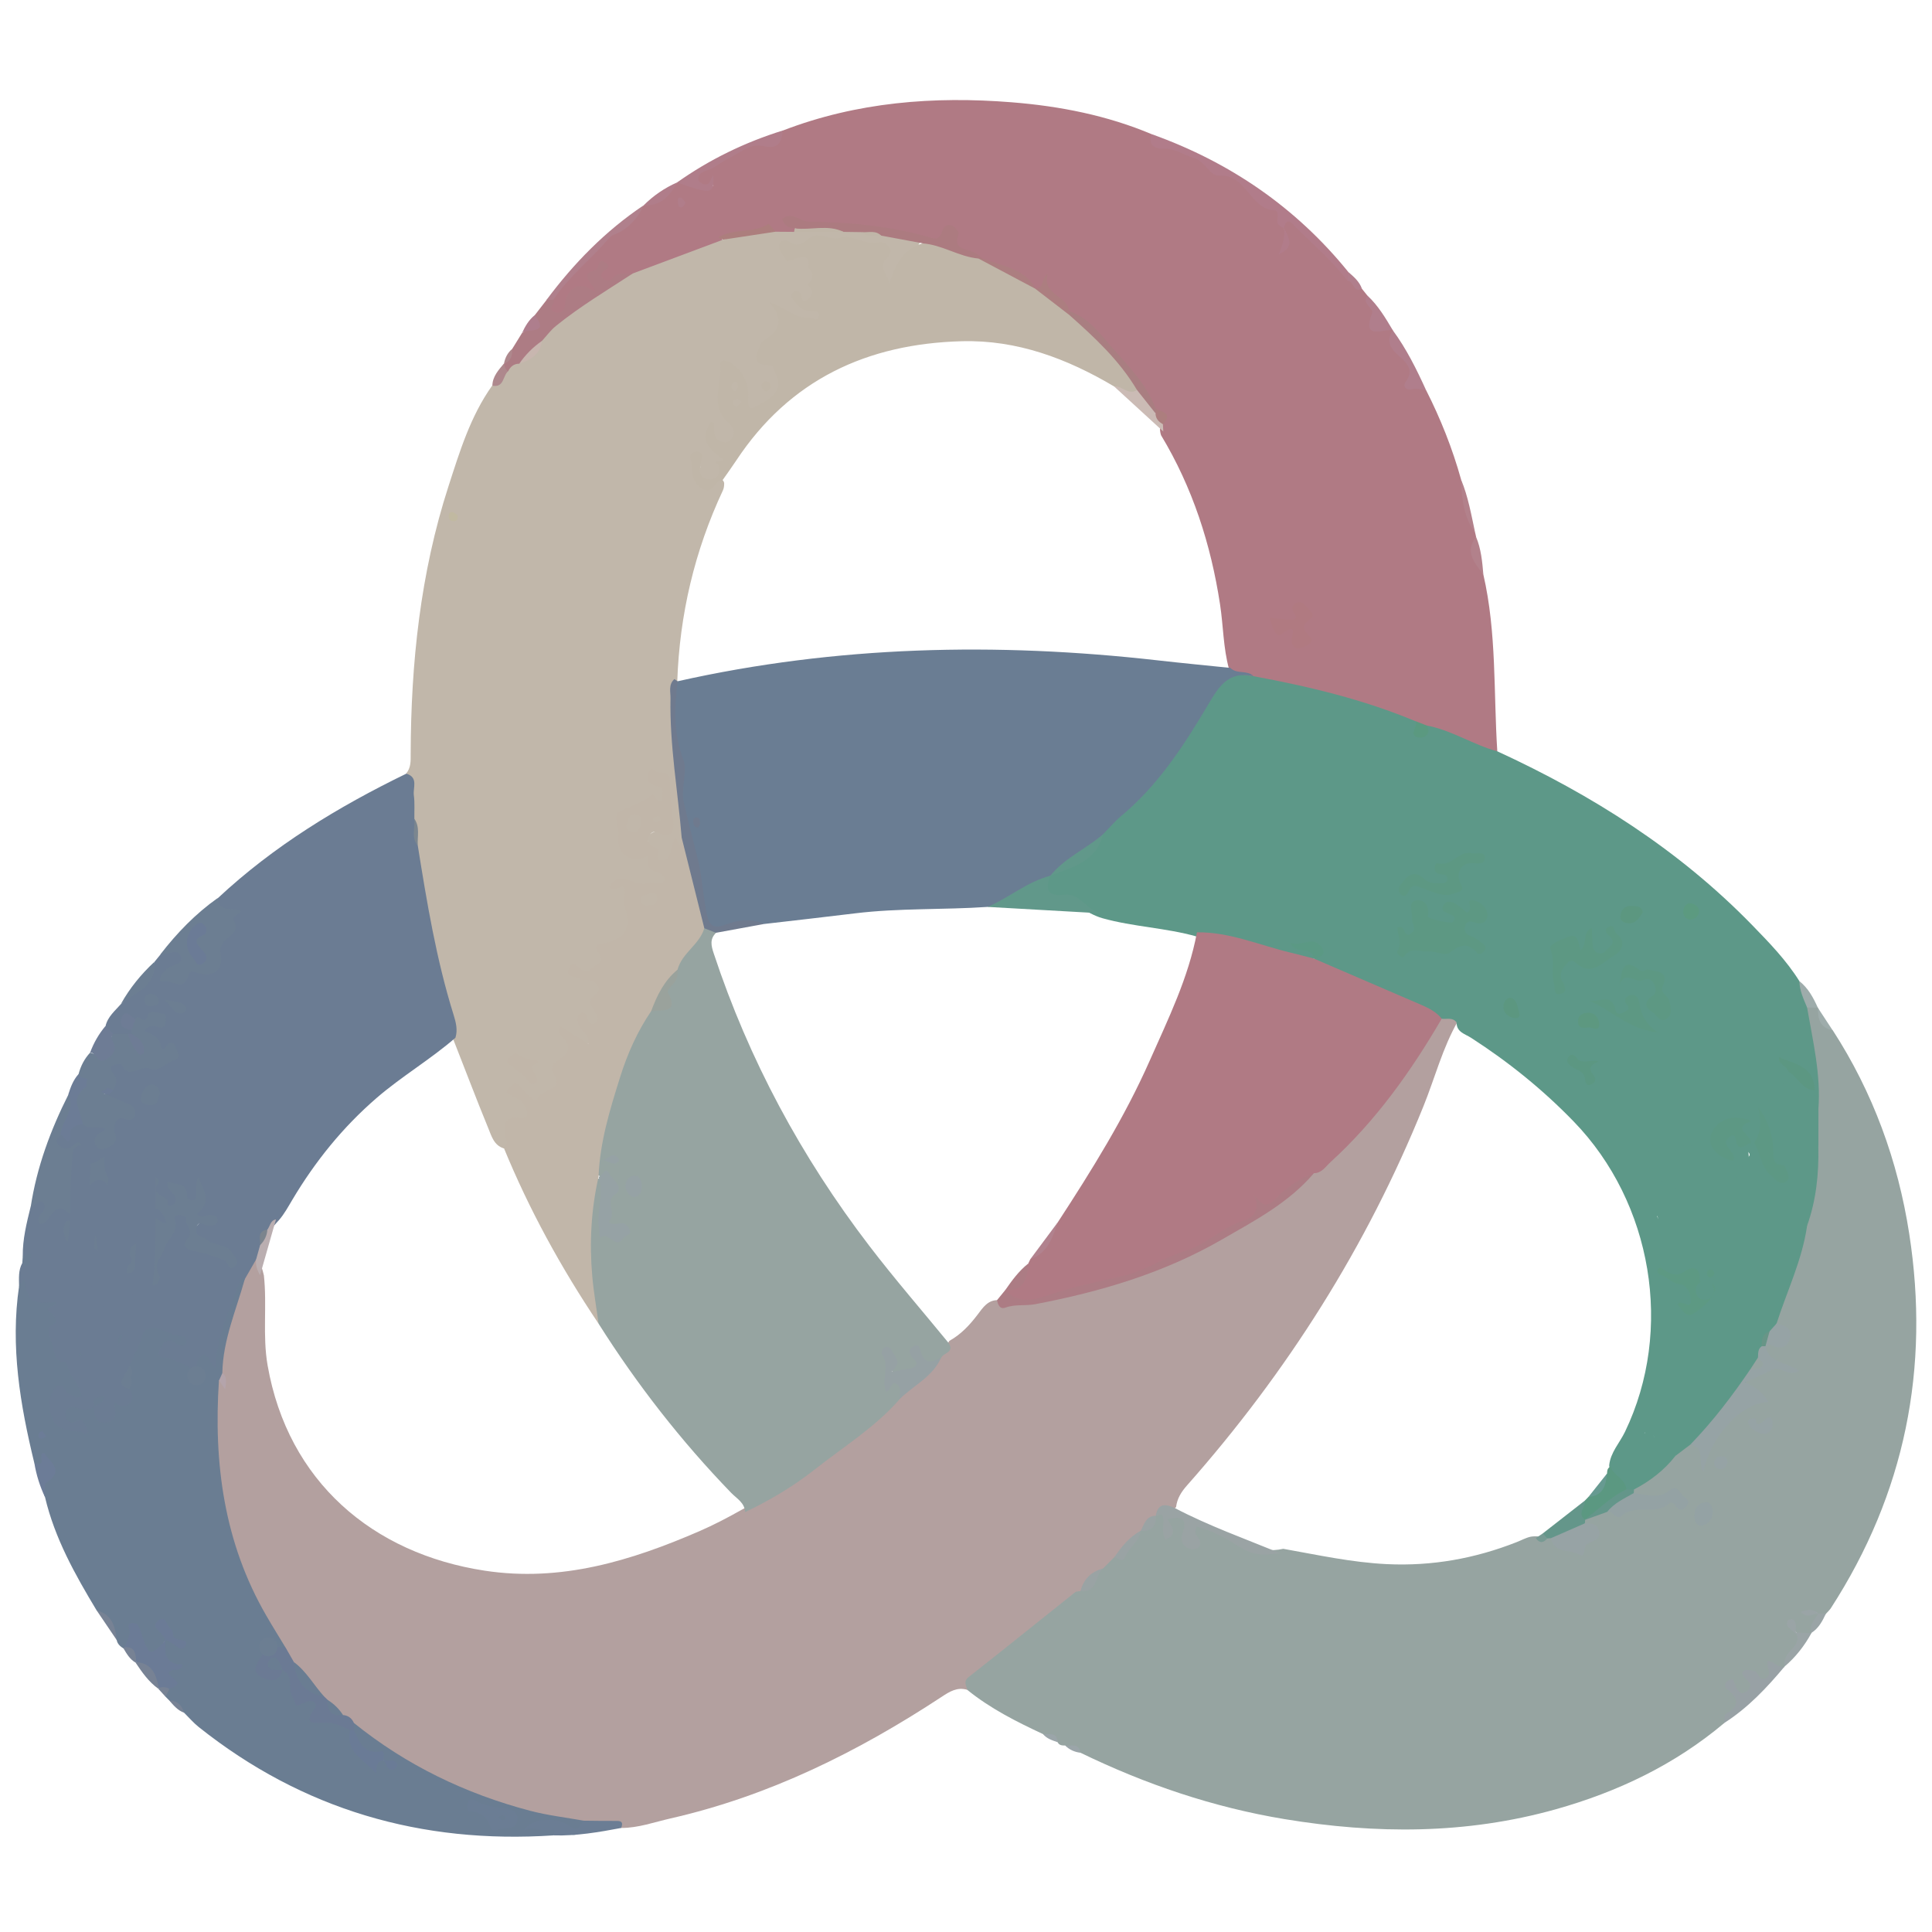<?xml version="1.0" encoding="utf-8"?>
<!-- Generator: Adobe Illustrator 28.0.0, SVG Export Plug-In . SVG Version: 6.00 Build 0)  -->
<svg version="1.1" id="图层_1" xmlns="http://www.w3.org/2000/svg" xmlns:xlink="http://www.w3.org/1999/xlink" x="0px" y="0px"
	 viewBox="0 0 512 512" style="enable-background:new 0 0 512 512;" xml:space="preserve">
<style type="text/css">
	.st0{fill:#B3A09F;}
	.st1{fill:#96A4A1;}
	.st2{fill:#B07A84;}
	.st3{fill:#C1B7AA;}
	.st4{fill:#5D9888;}
	.st5{fill:#6B7C93;}
	.st6{fill:#6A7D92;}
	.st7{fill:#6C7E92;}
	.st8{fill:#AD7C84;}
	.st9{fill:#B17C8A;}
	.st10{fill:#98A1A5;}
	.st11{fill:#B07D8A;}
	.st12{fill:#6B7D94;}
	.st13{fill:#6C7C96;}
	.st14{fill:#B0808C;}
	.st15{fill:#B07E8C;}
	.st16{fill:#6E7C95;}
	.st17{fill:#6C7C97;}
	.st18{fill:#9AA4A6;}
	.st19{fill:#B2818B;}
	.st20{fill:#778294;}
	.st21{fill:#9EACAB;}
	.st22{fill:#AE7E8D;}
	.st23{fill:#AE888D;}
	.st24{fill:#9BA5A9;}
	.st25{fill:#AC7C84;}
	.st26{fill:#6B7A94;}
	.st27{fill:#9AA3A4;}
	.st28{fill:#96A1A4;}
	.st29{fill:#BAAEB0;}
	.st30{fill:#B4A4AB;}
	.st31{fill:#96A3A5;}
	.st32{fill:#94A2A4;}
	.st33{fill:#97A3A5;}
	.st34{fill:#64968A;}
	.st35{fill:#779A93;}
	.st36{fill:#6A7D93;}
	.st37{fill:#AC7B80;}
	.st38{fill:#B07A81;}
	.st39{fill:#A97E81;}
	.st40{fill:#CBBBB5;}
	.st41{fill:#AC7E80;}
	.st42{fill:#AC7E7D;}
	.st43{fill:#5B9980;}
	.st44{fill:#C0B6A8;}
	.st45{fill:#AC7E7E;}
	.st46{fill:#C1B6A9;}
	.st47{fill:#6F7A8E;}
	.st48{fill:#C8B6AF;}
	.st49{fill:#C1B9A1;}
	.st50{fill:#7B868F;}
	.st51{fill:#5D9883;}
	.st52{fill:#61988A;}
	.st53{fill:#5D9983;}
	.st54{fill:#5D9884;}
	.st55{fill:#5B9881;}
	.st56{fill:#5C9782;}
	.st57{fill:#5C9780;}
	.st58{fill:#5B9984;}
	.st59{fill:#5D9880;}
	.st60{fill:#5C9A80;}
	.st61{fill:#7B848D;}
	.st62{fill:#6B7B96;}
	.st63{fill:#6A7B96;}
	.st64{fill:#679A91;}
	.st65{fill:#B1828E;}
	.st66{fill:#96A2A5;}
	.st67{fill:#9AA29C;}
	.st68{fill:#689587;}
</style>
<g>
	<path class="st0" d="M256.34,447.82c-2.68-0.79-4.65,0.44-6.84,1.89c-22.18,14.58-45.7,26.25-71.75,32.18
		c-4.33,0.98-8.58,2.55-13.12,2.54c-3.24-1.94-6.78,0.09-10.11-0.74c-17.97-2.28-34.6-8.26-49.95-17.86
		c-3.79-2.37-7.44-4.92-10.74-7.94c-0.95-0.99-1.99-1.89-3.15-2.65c-1.59-1.2-2.89-2.7-4.34-4.05c-0.5-0.45-0.97-0.93-1.45-1.4
		c-2.94-2.66-4.92-6.15-7.81-8.85c-1.1-1.38-1.96-2.91-2.86-4.43c-14.05-20.4-19.2-43.11-17.63-67.58c0.05-0.83,0.21-1.65,0.53-2.41
		c1.04-1.73,1.66-0.66,2.34,0.41c-0.08-1.45-1.28-2.38-1.51-3.7c-0.07-8.59,3.04-16.41,5.89-24.3c1.42-1.69,1.11-4.77,4.13-5.2
		c1.24,1.16,1.59,2.73,1.97,4.29c0.86,7.91-0.4,15.89,0.98,23.81c5.37,30.76,27.85,49.9,57.56,54.42
		c20.18,3.07,38.73-2.61,56.87-10.47c3.8-1.65,7.48-3.58,11.09-5.61c15.14-8.01,28.49-18.48,41.22-29.82
		c3.41-3.81,8.07-6.35,10.88-10.77c1.09-1.36,2.16-2.75,3.07-4.25c3.04-1.69,5.33-4.14,7.42-6.88c1.43-1.87,2.79-4.11,5.73-3.89
		c6.21,0.99,12.14-0.74,18.06-2.05c24.18-5.34,45.91-15.69,64.7-31.98c10.64-8.35,18.99-18.71,26.54-29.83
		c2.65-3.9,4.15-8.7,8.43-11.41c1.55-0.31,3.05-0.49,3.87,1.32c-4.07,7.1-6.09,15.04-9.13,22.56
		c-15.03,37.19-36.17,70.55-62.71,100.54c-1.49,1.69-2.57,3.43-2.84,5.65c-1.07,1.59-3.63,0.1-4.46,2.17
		c-0.29,0.33-0.61,0.62-0.94,0.9c-1.27,0.85-2.13,2.07-3,3.29c-0.26,0.35-0.56,0.67-0.87,0.98c-2.46,1.88-4.35,4.31-6.45,6.55
		c-1.08,1.1-1.91,2.45-3.3,3.23c-2.75,1.15-4.34,3.56-6.16,5.71c-8.82,7.27-17.56,14.64-26.69,21.52
		C258.25,444.84,257.34,446.33,256.34,447.82z"/>
	<path class="st1" d="M292.32,415.66c1-1,1.99-2,2.99-3c3.4-1.25,4.62-4.68,6.98-6.97l0.01-0.01c1.92-0.74,2.71-2.6,3.98-3.99l0,0
		c2.18-0.79,2.18-0.79,2.7,2.05c-0.38-1.17-0.16-2.5,2.23-2.52c5.46-0.04,2.76,4.57,4.16,7.45c1.17-1.57-0.57-4.39,2.23-4.65
		c1.99-0.18,3.39,1.03,5.01,1.84c5.48,2.76,10.86,6.05,17.47,4.59c9.11,1.62,18.11,3.61,27.45,4.06
		c11.99,0.57,23.35-1.48,34.42-5.84c1.23-0.48,2.39-1.14,3.7-1.43c1.47-0.26,2.96,0.09,4.43-0.13c0.48,0.02,0.93,0.14,1.37,0.33
		c2.84,1.63,5.41,4.42,8.92,0.76c1.87-1.95,1.2-3-0.4-4.29c-0.19-0.46-0.18-0.92,0.04-1.37c1.55-1.73,3.52-2.57,5.79-2.8
		c4.71,0.2,9.32-0.66,13.88-1.65c1.81-0.39,3.51-1.29,5.48-0.66c-4.12-1.52-8.76,2.14-12.62-1.36c-0.09-0.47-0.05-0.92,0.1-1.37
		c3.27-3.54,7.54-5.93,10.77-9.51c1.5-1.01,2.65-2.6,4.62-2.87c3.6,1.5,3.6,1.5,3.37,5.51c0.82-9.21,7.1-13.85,14.53-17.52
		c-0.68-1.84-5-2.16-2.93-4.67c2.22-2.7,5.7-4.26,9.34-3.36c-1.83-1.13-5.09-1.46-4.88-5.1c0.19-0.45,0.42-0.96,0.85-1.13
		c4.86-1.92,4.87-1.91,1.97-5.96c0.06-4.41,2.52-8.08,3.77-12.12c1.41-4.54,2.72-9.1,3.98-13.68c1.51-6.79,3.01-13.57,2.38-20.61
		c-0.01-3.2-0.01-6.4,0.06-9.6c0.48-6.82-0.45-13.51-1.78-20.17c-0.44-2.23-1.31-4.5-0.15-6.79c1.06-1.04,2.14-0.89,3.23-0.06
		l0.05,0.07c0.94,2.18,1.5,4.62,3.86,5.88c10.7,16.51,17.3,34.67,20.29,53.97c5.52,35.57-1.11,68.8-20.77,99.2
		c-0.35,0.54-0.86,0.98-1.29,1.47c-0.54,0.53-1.16,0.56-1.84,0.29c-0.39-0.36-0.7-0.87-1.37-0.69c0.48,0.09,0.99,0.1,1.3,0.61
		c0.17,1.98-1.59,3.16-1.97,4.91l0.03,0.03c-1.06,0.72-2.18,0.91-3.36,0.33c-0.59,0-0.58-0.9-1.22-0.82
		c0.3,0.14,0.55,0.34,0.77,0.61c1.72,1.35,0.76,2.64-0.14,3.81c-1.2,1.56-2.29,3.18-3.18,4.93l0.01-0.02
		c-0.83,1.06-2.75-0.04-3.26,1.73c-1.02,3.58-3.27,2.34-5.51,0.9c0.25,2,1.17,3.81-0.88,4.83c-1.51,0.75-2.91,0.4-3.6-0.51
		c2.31,1.85,2.82,3.96-0.97,5.68c-0.97,0.44-1.18,1.56-1.77,2.35c-13.14,11.06-28.24,18.25-44.69,22.87
		c-23.76,6.66-47.75,6.58-71.87,2.59c-18.89-3.13-36.84-9.23-54.04-17.58c-1.04-1.31-2.75-1.2-4.07-1.92
		c-0.79,0-1.57-0.01-1.99-0.86c-0.81-1.59-2.65-1.32-3.88-2.17c-7.05-3.29-13.99-6.78-20.07-11.72c-0.23-1.18-1.17-2.2,0.42-3.44
		c9.44-7.4,18.76-14.95,28.15-22.42c0.34-0.27,0.95-0.22,1.43-0.32C288.89,420.21,289.76,417.09,292.32,415.66z"/>
	<path class="st2" d="M393.11,152.28c3.55,15.43,2.68,31.2,3.69,46.83c-3.53,1.36-6.26-1.09-9.18-2.16
		c-3.22-1.18-6.36-2.59-9.64-3.65c-1.2-0.43-2.36-0.93-3.55-1.37c-13.76-5.09-27.98-8.49-42.25-11.73
		c-2.16-0.94-4.94-0.53-6.47-2.88c-1.55-5.62-1.51-11.47-2.39-17.19c-2.43-15.9-7.29-30.96-15.63-44.79
		c-0.24-0.71-0.32-1.45-0.26-2.19c1.05-2.18-0.16-3.51-1.78-4.69c-6.29-9.62-13.18-18.7-22.66-25.5c-1.67-2.79-5.39-3.91-6.15-7.47
		c-0.01-0.07-0.06,0.22-0.11,0.33c-0.5,1.18-1.4,1.2-2.44,0.87c-4.08-3.66-9.35-5.07-14.1-7.47c-1.38-0.57-2.7-1.28-4.13-1.7
		c-2.58-0.76-4.62-1.94-3.39-6.5c-3.4,3.53-6.2,3.24-9.4,2.37c-10.7-2.91-21.81-2.8-32.75-3.98c-0.24-0.03,0.21,0.81,0.31,1.26
		c0.01,0.5-0.17,0.91-0.51,1.26c-1.37,0.84-2.8,0.79-4.27,0.38c-1.56-0.8-2.9-1.7-4.98-0.8c-2.85,1.24-6.07,1.12-9.15,1.48
		c-1.74,0.21,0.69,1.02-0.23,1.31c-7.59,3.75-15.78,5.96-23.55,9.24c-1.77,0.26-3.59,0.15-5.26,1.14c-1.4,0.83-2.83,0.69-3.99-0.68
		c-0.65-0.77-0.12-1.52-0.12-2.28c-0.89,0.88-1.21,1.77-0.76,3.1c0.68,1.98,0.05,3.39-2.34,2.95c-2.84-0.53-3.97,1.2-4.61,3.37
		c-0.75,2.57-2.79,2.98-4.67,2.4c-2.36-0.72-1.01-2.66-0.58-4.16c4.11-6.06,9.3-11.2,14.7-16.01c3.34-2.98,7.17-5.43,10.07-8.94
		l-0.02,0.03c3.49-1.31,6.39-3.46,8.95-6.13l-0.05,0.03c3.19-1.86,5.73,2.42,9.64,0.81c-0.11,0.02-0.9-0.81-0.67-0.19
		c0.06,0.17-0.08,0.18-0.29,0.29c-1.63,0.81-3.1,0.37-3.76-1.14c-0.79-1.83,0.82-2.58,2.16-3.29c5.51-2.9,10.65-6.68,17.09-7.41
		c1.88-0.22,2.68-1.8,3.9-2.86c19.59-7.53,39.95-9.12,60.63-7.46c12.74,1.02,25.25,3.47,37.12,8.48c0.7,1.14,1.46,2.23,2.9,2.51
		c8.46,1.62,14.99,7.14,22.32,11.04c2.84,1.51,4.3,4.7,7.67,5.74c2.52,0.78,0.57,4.03,2.07,5.67c0.79,1.28,0.29,2.79,0.81,4.11
		c-0.32-1.52,0-3.18-1.09-4.52c0.37-4.18,2.68-1.95,3.81-0.86c4.73,4.54,9.8,8.78,13.62,14.2c1.31,0.87,2.17,2.25,3.54,3.05
		c0.49,0.61,0.97,1.22,1.46,1.82c0.35,2.37,2.56,3.94,2.37,6.76c-0.14,2.15,2.95,1.32,4.31,2.36l0.03,0.04
		c0.57,2.39,0.56,4.92,2.96,6.63c1.3,0.93,2.22,2.86,2.21,4.26c-0.02,2.85,1.85,3.78,3.66,4.99c3.85,7.59,6.98,15.47,9.27,23.67
		c1.01,4.81,1.48,9.76,3.77,14.24c0.07,0.32,0.14,0.65,0.21,0.97C390.45,145.87,391.5,149.13,393.11,152.28z"/>
	<path class="st3" d="M167.68,72.48c7.99-2.99,15.97-5.98,23.96-8.97c4.49-1.57,9.03-2.79,13.86-2.1c1.65,0.01,3.29,0.03,4.94,0.04
		c3.93-2.57,8.29-0.41,12.39-1.15c1.73-0.38,3.41,0.32,5.12,0.27c1.81,0.49,3.6,1.13,5.53,0.92c3.61,0.3,7.18,0.83,10.53,2.31
		c-2.23,4.51-6.02,8.06-7.92,12.82c-0.31,0.78-1.91-0.02-2.16-1.13c-0.4-1.77-1.51-3.68-0.9-5.33c1.41-3.88,0.29-3.98-3.56-4.82
		c-7.18-1.57-13.93-1.27-21.26,1c-0.4,0.68,1.05,1.89,0.54,3.16c-1.12,2.8,0.15,3.28,2.74,3.44c2.5,0.16,4.38,1.91,4.42,4.56
		c0.04,2.11-1.5,3.14-3.82,2.93c0.58,0.42,1.04,0.56,1.54,0.67c1.82,0.38,4.64,0.02,4.03,2.96c-0.53,2.54-2.94,1.23-4.65,1.2
		c-2.47-0.05-4.28-1.65-6.42-2.68c1.8,3.19,0.16,5.15-1.9,7.45c-1.52,1.69-6.66,4.44,0.43,6.23c2.37,0.6,2.84,6.92,1,8.89
		c-1.26,1.34-2.83,2.32-4.47,3.13c-2.54,1.24-4,0.5-4.6-2.39c-1.21-5.82-1.3-5.81-4.22-8.23c-1.3,4.82-2.35,9.33,1.22,13.58
		c1.69,2,2.28,4.38-0.14,6.09c-2.8,1.97-4.51-0.03-6-2.72c0.23,2.08,1.5,3.12,2.39,4.41c0.79,1.14,3.47,1.69,1.51,3.84
		c-1.94,2.13-5.35,2.04-7.29-0.07c0.35,5.11,0.35,5.11,5.49,4.19c0.9-0.16,1.64-0.04,1.9,1c0.01,0.67-0.04,1.34-0.32,1.95
		c-7.53,16.06-11.5,32.97-12.11,50.69c-1.61,8.72,0.39,17.32,0.94,25.95c0.3,4.73,1.09,9.43,1.5,14.15
		c-0.18,1.6-0.07,3.21-1.69,4.41c-0.71,0.53-1.36-3.18-1.49,0.09c-0.07,1.79-0.63,3.33-2.68,3.62c-2.17,0.31-2.39-1.22-3.13-2.87
		c-2.05-4.58-2.26-4.51,2.63-6.44c0.49-0.19,0.88-0.39,1.18-0.81c1.26-1.81-0.86-11.43-3.73-13.58c1.12,2.11,2.98,2.44,3.2,3.82
		c0.33,2.05,1.25,4.55-2.65,4.04c-2.84-0.37-5.17,1.45-7.19,2.9c-2.23,1.6-1.52,4.69-0.39,6.68c0.82,1.44,0.68,5.42,4.52,3.35
		c1.18-0.63,2.47-0.34,2.47,1.29c0,1.77,0.78,2.73,2.29,3.42c1.1,0.51,2,1.4,1.6,2.75c-0.47,1.58-1.93,1.68-3.26,1.68
		c-3.1-0.01-6.26,0.34-9.09-1.52c-0.57-0.22-0.28,1-0.14,0.35c0.05-0.22,0.21-0.19,0.48,0.08c4.05,3.99,3.14,13.44-1.62,16.01
		c-1.66,0.9-2.82,1.62-3.2,3.87c-0.58,3.43-3.11,4.82-6.67,4c1.34,1.82,4.85-0.28,5.42,2.58c0.7,3.46-0.03,7.03-0.15,10.53
		c-0.06,1.87-2.31,0.98-3.67,0.27c0.3,1.84,3.23,3.5,1.06,5.24c-2.14,1.72-3.74-1.22-5.64-1.68c-0.37-0.68-0.82,0.54-0.41,0.01
		c0.12-0.16,0.19-0.01,0.43,0.25c0.59,0.64,1.3,1.64,0.96,2.18c-2.95,4.66-2.2,11.2-7.48,14.65c-3.05,1.99-4.6-0.63-6.52-2.18
		c1.04,1.3,2.56,2.17,2.96,3.9c0.23,1,0.29,2.7-0.35,2.76c-4.94,0.51-4.34,5.02-6.01,7.87c-0.05,0.09-0.31,0.06-0.48,0.09
		c-2.59-0.82-3.22-3.25-4.07-5.31c-3.27-7.95-6.3-16-9.46-24.01c-4.05-16.83-8.52-33.58-10.58-50.82c-0.07-2.41,0.19-4.86-0.64-7.2
		c-0.71-3.96-0.12-8.05-1.11-11.99c1.31-1.52,1.21-3.35,1.21-5.19c0.07-24.1,2.56-47.88,10.01-70.91
		c2.99-9.24,5.84-18.64,11.6-26.72c1.72-1.09,2.25-3.08,3.45-4.57c0.77-1.24,1.9-1.98,3.29-2.34c2.89-1,5.01-2.8,6.06-5.74
		c1.59-3.96,5.4-5.54,8.51-7.8C156.76,78.14,161.72,74.44,167.68,72.48z"/>
	<path class="st4" d="M378.14,192.28c6.6,1.23,12.24,5.1,18.66,6.82c25.11,11.56,48.16,26.13,67.56,46.08
		c4.52,4.65,9.04,9.3,12.5,14.84c0.85,2.28,3.02,4.17,2.04,6.99c1.54,8.92,3.69,17.78,2.99,26.95c-2.8-0.24-1.67-2.66-2.28-4.11
		c0.74-4.04-2.5-5.47-5.03-7.1c-0.73-0.47,0.24,1.02-0.19,1.51c-0.02,1.53-0.83,2.83-1.27,4.55c2.36,0.88,5.91-0.06,6.62,3.64
		c0.53,2.81,0.7,5.68-1.11,8.08c-1.51,2.01-0.43,3.68,0.08,5.55c0.44,1.6,0.73,3.68-0.88,4.51c-1.8,0.93-2.49-0.68-2.63-2.32
		c-0.8,0.18-1.03,1.18-1.88,1.29c-2.9,0.3-4.66-0.51-4.69-3.92c-0.03-2.71-1.71-5.27-1.24-6.94c-0.1,1.04,0.12,3.42-2.29,4.73
		c-0.47,0.05-0.93-0.02-1.38-0.2c-1.33-1.6-4.11-2.41-2.71-5.48c0.39-0.85-0.52-0.1-0.82-0.19c-2.81-0.88-3.73,1.75-4.97,3.17
		c-1.39,1.59,0.64,2.91,1.65,4.38c-0.55-2.23-0.57-4.46,1.85-5.12c2.39-0.65,2.28,2.41,3.8,3.25c2.29,3.05,0.06,10.69-3.87,11.55
		c-1.9,0.42-2.2,1.27-2.91,2.46c-0.58,0.99-1.4,2-2.78,1.6c-1.3-0.38-1.71-1.52-1.72-2.74c-0.03-2.86-1.39-5.56-1.39-8.3
		c0-3.24-1.97-3.74-3.53-2.43c-3.58,3.01-7.15,1.61-10.86,1.09c-4.08-0.57-4.35-0.16-2.72,3.82c1.07,2.61,1.87,5.33,3.16,7.85
		c0.15,0.3,0.17,0.75,0.39,0.9c6.25,4.19,2.08,11.16,4.42,16.38c-0.13,1.21,0.07,2.4,0.33,3.58c0.93,13.58,1.03,27.06-4.63,39.87
		c-0.94,1.87-2.63,3.24-3.5,5.16c-0.15,0.34-0.23,0.6-0.2,0.76c0.54-2.03,2.22-3.38,3.3-5.12c0.73-0.58,2.01-0.57,2.09,0.03
		c0.51,3.56,4.31,3.74,5.94,6.09c-2.99,3.83-6.74,6.72-11.03,8.95c-0.63,0.56-1.34,0.62-2.11,0.34c-2.16-1.8-4.26-3.65-4.45-6.75
		c0.36-3.46,2.79-5.95,4.21-8.92c12.96-26.95,7.23-60.69-13.58-82.17c-8.25-8.52-17.34-15.85-27.27-22.24
		c-1.54-0.99-3.84-1.48-3.79-4.04c-1.04-1.45-2.61-0.79-3.96-0.98c-9.04-3.63-17.79-7.92-26.81-11.61
		c-2.52-1.03-5.65-1.09-7.29-3.84c0.35-0.71,1.18-1.2,1.1-2.09c-0.16-1.71-1.51-1.34-2.59-1.4c-0.1-0.01-0.27-0.14-0.33,0.09
		c0.67,0.05,1.31,0.23,1.78,0.69c1.09,1.07,0.77,2-0.4,2.79c-6.75,0.03-12.77-3.1-19.2-4.46c-3.72-0.78-7.39-1.76-11.21-1.97
		c-8.17-2.31-16.75-2.55-24.93-4.84c-4.64-1.3-8.12-5.18-13.36-5.46c-2.82-0.15-2.6-2.8-1.64-4.99c0.24-0.44,0.56-0.82,0.93-1.16
		c4.85-3.3,11.3-4.68,13.49-11.2c9.34-8.5,17.02-18.4,24.15-28.75c1.32-1.91,2.55-3.84,3.57-5.94c3.79-7.83,4.1-7.95,12.86-6.65
		c14.66,2.72,29.12,6.16,42.94,11.94C376.09,191.64,375.89,195.1,378.14,192.28z"/>
	<path class="st5" d="M107.67,205.03c3.27,0.97,1.74,3.71,2,5.7c0.27,2.06,0.11,4.18,0.14,6.28c1.15,2.25-0.33,4.85,0.91,7.09
		c2.41,15.08,4.9,30.14,9.46,44.76c0.62,2,1.18,4.04,0.51,6.16c-6.62,5.75-14.22,10.2-20.87,15.94c-8.99,7.77-16.3,16.83-22.35,27
		c-1.1,1.84-2.12,3.75-3.54,5.38c-0.91,0.96-1.72,2-2.6,2.97c-1.27,1.05-1.28,2.57-1.46,4.03c-0.28,1.39-0.68,2.72-2.03,3.49
		c-0.98,1.7-1.95,3.39-2.93,5.09c-3.65,6.38-5.03,13.49-6.53,20.54c-0.43,2.02-0.07,4.48-3.35,2.66c-0.3-0.17-0.77-0.43-0.89-0.25
		c-4.5,6.6-7.47-2.19-11.52-1.22c-0.89,0.21-1.66-1.58-1.32-2.82c0.63-2.25,2.07-3.64,4.57-3.58c-3.31-0.48-6.74-1.64-9.22,1.98
		c-0.48,0.7-1.4,0.74-2.28,0.38c-0.85-0.35-2.06-1.14-2.32,0.45c-0.2,1.24-1.24,2.48-0.56,3.73c2.27,4.18,2.32,4.16-2.49,4.85
		c-0.15,0.02-0.29,0.15-0.99,0.54c3.35,1.48,3.61,4.32,3.7,7.24c0.08,2.57-1.24,4.38-3.68,4.48c-2.84,0.11-4.18-1.65-3.5-4.56
		c0.41-0.49-0.17,0.17,0.23-0.36c0.02-0.03,0.1-0.07,0.1-0.06c-0.19,0.64-0.01-0.25-0.3,0.38c-1.15,2.07-3.32,0.76-4.91,1.44
		c0.48,0.69,1.2,0.39,1.73,0.63c1.65,0.75,2.82,2.09,2.63,3.83c-0.26,2.33-2.46,1.8-3.99,1.93c-2.64,0.22-5.61-0.71-6.23-3.02
		c-0.88-3.26-2.98-6.87-0.19-10.39c2.02-2.55,3.74-0.8,5.97,0.52c-1.07-2.55-3.34-4.03-2.81-6.9c0.43-2.32-0.8-5.17,2.84-5.79
		c0.28,0.18,0.49,0.33,0.56,0.44c-0.17-0.13-0.34-0.36-0.51-0.72c-0.12-0.5,0.57-1.2,0.32-1.17c-4.25,0.62-8.6-3.04-7.76-7.34
		c0.5-2.55-0.99,0.23-0.77-0.48c-3.05-0.41-6.04-0.76-5.22-5.2c0.24-1.28-0.92,0.62-1.17-0.24c-0.01-2.08-0.23-4.18,0.85-6.11
		c1.44-0.52,1.04-1.18,0.13-1.86c-0.05-4.45,1.02-8.71,2.07-12.99c0.76-1.26,1.39-2.94,3.31-2.25c1.61,0.59,1.37,2.04,0.82,4.08
		c2.39-2.83,4.67-2.92,6.98-0.85c0.5,0.45,0.96,0.96,1.06,1.64c0.69,4.95,0.68,4.95,5.24,7.51c0.58,0.32,1.17,0.62,1.74,0.97
		c0.43,0.27,0.71,0.71,1.09,0.99c0.32,0.23,0.54-0.36,0.15-0.45c-0.99-0.21,2.46-2.61-0.8-1.51c-0.83,0.28-1.59-0.42-2.04-1.15
		c-1.55-2.56-0.1-4.71,0.9-7.01c1.29-2.99,3.67-4.2,6.63-4.49c2.51-0.25,3.06,1.85,4.15,3.56c2.41,3.77,2.83,6.89-1.41,9.65
		c-2.11,1.37,1.1,4.74-2.32,6.14c2.26-0.57,1.82-2.06,1.77-3.29c-0.05-1.18-0.34-2.51,1.2-2.82c1.73-0.34,2.14,1.15,2.7,2.35
		c0.82,1.76-0.24,3.58,0.55,5.48c-0.24-5.82,4.5-9.69,5.44-15.04c0.28-1.56,1.2-2.31,2.76-2.27c1.3,0.03,2.59,0.68,2.51,1.93
		c-0.51,7.43,4.18,9.29,9.94,9.48c-1.48-1.64-4.23-1.6-6.34-2.9c-3.53-2.17-3.71-3.36-0.57-6.17c0.22-0.2,0.64-0.05,0.76-0.11
		c-7.58-1.43,2.67-5.85-1.43-7.51c-0.17,0.9,0.3,2.69-1.44,3.09c-2.4,0.54-2.79-1.82-4.34-3.78c0.3,2.58,0.53,5.6-2.13,4.95
		c-2.95-0.72-5.19-3.26-5.15-7.73c-2.3,4.04-4.93,1.11-7.36,1.33c-3.06,0.29-5.35,0.07-5.67-3.64c-0.07-0.8-0.53-1.16-1.34-0.93
		c-0.64,0.18-1.52,0.59-1.91,0.16c-2.31-2.54-4.87-4.36-8.36-5.2c-1.35-0.32-1.39-2.48,0.33-3.57c0.65-0.79,2.52,2.14,2.65-1.04
		c0.07-1.65,2.08-2.41,3.92-2.39c0.49,0.02,0.98,0.1,1.47,0.13c5.18,0.34,5.18,0.34,3.89,5.67c3.06-2.54,0.5-8.68,6.58-7.81
		c-1.59-3.2-5.13-2.14-6.3-4.66c0.08-0.96,0.78-1.63,1.15-2.45c1.58-2.02-2.03-4.59,0.56-6.38c2.14-1.48,4.2,0.97,5.92,0.74
		c3.25-0.43,7.12,0.54,10.02-3.05c-3.85-0.03-5.75-3.13-7.21-5.39c-2.05-3.18,2.39-2.14,4-3.71c-2.33-0.03-4.24,1.82-6.23,0.53
		c-0.57-0.07-1.39-0.46-1.68,0.03c-0.6,1.01,0.75,1.44,0.99,2.27c0.08,0.48,0,0.91-0.28,1.31c-0.4,0.29-0.83,0.5-1.3,0.63
		c-1.26,0.25-2.5,0.15-3.71-0.27c-1.04-0.63-2.5-0.96-2-2.72c0.57-2.55,2.55-4.11,4.15-5.94c3.15-3.48,7.27-6.21,8.75-11.02
		c0.56-0.69,1.13-1.39,1.69-2.08c0.64-0.22,1.11-0.71,1.69-1.02c1.72-0.92,3.41-0.59,4.42,0.93c1.1,1.66-0.47,2.67-1.55,3.66
		c-0.71,0.65-1.79,0.9-2.18,2.07c1.28,0.95,2.43,0.45,3.54-0.33c0.41-0.28,0.75-0.98,1.11-0.95c11.39,0.67,7.17-10.97,12.56-15.04
		c-3.11-0.25-5.57-0.41-4.4-4.23C72.51,224.21,89.57,213.83,107.67,205.03z"/>
	<path class="st6" d="M5.06,340.82c0.45-0.65,0.91-1.29,1.34-1.91c1.16,6.25,1.71,6.65,8.51,6.16c0.45,1.42-4.3,0.98-1.29,2.94
		c2.32,1.51-0.02,6.63,5.03,5.82c1.31-0.21,0.61-3.42,2.44-1.44c1.26,1.37-0.89,2.21-1.13,3.41l0,0c-3.7,2.75-2.53,6.05-0.76,9.14
		c0.96,1.68,2.18,3.15,2.42,5.11c-1.55,0.82-2.36-0.33-3.37-0.72c-1.15-0.44-1.26-2.88-2.98-1.92c-1.73,0.96-2.1,3.14-2.08,4.8
		c0.08,5.39,2.17,7.01,8.34,7.24c0.49,0.02,0.93,0.94,1.95,0.01c-1.09-1.25-0.61-4.25-4.1-2.51c-0.96,0.48-2.09-0.99-2.07-2.2
		c0.02-1.4,1.22-2.12,2.44-1.77c1.81,0.51,3.49,1.02,5.18-0.2l0,0c0.06,2.27,0.38,4.7,3.37,4.13c2.83-0.53,2.42-2.64,1.94-5.07
		c-0.41-2.09,0.56-4.43-3.07-3.74c-0.42,0.08-1.47-1.01-1.55-1.65c-0.19-1.52,1.37-1.66,2.34-2.1c0.69-0.32,1.62-0.4,2.36-0.24
		c1.13,0.25,2.67,0.98,2.81-0.64c0.16-1.89-1.54-1.67-2.89-1.32c-0.62,0.16-1.24,0.55-1.8-0.17c-0.01-1.4,1.93-1.49,1.99-2.59
		c0.18-3.46-0.75-8.19,5.03-3.45c0.02,0.02,0.7-0.62,0.94-1.03c3.48-5.94,7.78-0.96,11.69-0.83c0.72,0.02,1.66,0.84,1.28,1.79
		c-0.51,1.3-1.71,0.96-2.43,0.31c-2.44-2.2-4.07-0.05-4.6,1.45c-1.09,3.04,1.78,1.76,3.09,2.48c2.12,1.18,5.04,1.34,6.26,4.49
		c0.9-2.04-0.17-4.44,1.82-5.25c2.2-0.89,1.88,2.1,3.57,3.17c0.41-8.68,3.95-15.95,6.67-23.47c0.05-0.14,0.2-0.36,0.28-0.35
		c0.29,0.03,0.57,0.14,0.86,0.22c-2.28,8.24-5.81,16.17-5.97,24.91c0.46,1.01-0.31,1.47-0.9,2.01
		c-1.45,21.89,1.33,42.94,12.53,62.28c1.65,2.86,3.4,5.66,5.11,8.49c-2.32,1.76-3.53-0.12-5.35-1.9c0.02,1.82,0.56,3.33-0.04,4.76
		c-0.53,1.26-1.81,2.62,0.09,3.85c1.61,1.04,2.78-0.03,3.98-0.87c0.41-0.23,0.85-0.36,1.33-0.39c3.2,2.01,1.92,5.47,3.02,8.6
		c2.89-0.91,6.33-2.07,5.8,3.58c-0.12,1.3,1.8,1.01,2.88,1.18c2.31,0.37,4.56,0.83,5.74,3.21c-0.07,5.01,5.05,6.77,6.55,10.87
		c-0.7-1.74-1.11-3.14,1.39-3.43c0.25,0.15,0.5,0.31,0.74,0.5c0-0.08-0.09-0.08-0.15-0.15c-4.22-1.19-8.04-2.73-8.41-7.94
		c-0.2-0.74-0.03-1.37,0.54-1.89c13.87,11.2,29.58,18.78,46.76,23.3c4.61,1.21,9.4,1.76,14.11,2.61c0.65,3.66-2.88,4.47-3.98,3.22
		c-2.74-3.1-6.1-1.55-8.98-2.58c1.59,0.71,3.39,0.43,4.99,0.92c1.74,0.54,1.27,1.55,0,2.34c-34.97,2.32-66.45-6.78-94-28.71
		c-1.41-1.12-2.59-2.52-3.88-3.79c-1.08-1.39-2.5-2.37-3.97-3.29c-0.32-0.32-0.64-0.64-0.95-0.96c-0.49-0.96,0.02-1.75,0.41-2.57
		c1.47-4.12-2.78-7.92-0.68-12.07c0.15-0.32,0.37-0.53,0.67-0.59c0.7-0.13,1.2,0.3,1.84,0.74c-0.89-1.2-1.67-2.31-2.52-3.8
		c-0.08-0.28-0.85,0.66-0.23,0.41c0.02-0.01,0.07,0.15,0.21,0.43c0.35,0.72,0.71,1.43,0.61,2.27c-1.82,0.92-0.46,4.86-3.85,4.2
		c-3.07-0.6-3.89-3.18-4.34-6.14c-1.11,1.29-1.18,2.69-2.11,3.6c-0.32,0.34-0.7,0.59-1.14,0.75c-0.85-0.55-1.61-1.17-1.81-2.24
		c-1.21-3.01-2.57-5.93-5.34-7.89c-5.69-9.46-11.08-19.07-13.65-29.95c-0.83-2.29-0.66-4.43,0.62-6.57c0.66-1.11-0.2-2.21-0.65-3.26
		c-0.68,0.43-0.28,1.67-1.31,1.81c-0.77,0.11-1.18-0.42-1.5-1.03C5.34,372.31,2.71,356.78,5.06,340.82z"/>
	<path class="st7" d="M15.98,300.93c-1.14,0.92-1.29,1.88-0.08,2.85c1.06,0.84,2.25,0.84,3.18-0.03c1.57-1.47,2.31-1.41,2.88,0.85
		c1.18,4.67,1.27,4.65,5.77,1.93c-0.18,4.31,0.26,7.94,6.02,5.55c1.31-0.54,3.63,3.66,4.69-0.98c0.16-0.69,4.48,1.23,3.63,2.32
		c-2.93,3.77,3.32,3.15,2.3,5.73c-0.14,0.35,1.06,0.39,1.62-0.07c0.56-0.47,0.72-1.06,0.49-1.77c-0.46-1.36-2.45-1.87-2-4.21
		c1.97,1.11,5.18-0.11,5.09,3.84c-0.02,0.82,0.66,1.18,1.32,1.17c1.24-0.03,0.97-1.07,0.99-1.83c0.04-1.47,0.01-2.94,0.71-4.42
		c1.23,3.33,3.74,6.63-0.36,9.8c1.23,1.69,2.25,0.13,3.28,0.26c1.04,0.13,2.15,0.16,2.14,1.48c-0.02,1.32-1.14,1.35-2.18,1.43
		c-1.2,0.09-3.04-1.91-3.46,0.89c-0.33,2.16,1.91,1.89,2.89,2.82c1.84,1.77,4.92,0.94,6.51,3.3c0.86,1.27,2.27,2.58,0.77,3.84
		c-1.74,1.45-1.69-1.2-2.5-1.55c-2.59-1.13-5.36-1.99-8.14-2.55c-2.47-0.5-3.36-1.56-1.71-3.55c1.74-2.1-1.28-3.55-0.39-5.4
		c-0.58-0.22-1.15-0.57-1.74-0.64c-0.69-0.08-1.62,0.42-1.39,1.02c1.36,3.42-1.99,5.21-2.74,7.91c-0.64,2.3-3.24,3.93-1.37,6.95
		c0.41,0.67-0.12,3.24-2.44,2.76c-1.68-0.35-2.66-1.3-1.83-3.2c0.94-2.13,0.81-4.13-0.69-5.99c-3.37,0.2,1.58,8.48-5.92,5.11
		c1.86-0.91,4.53-1.04,3.13-3.72c-0.55-1.06-0.14-2.15,0.7-2.65c5.39-3.15,1.66-6.78,0.61-10.25c-0.46-1.53-1.45-1.77-3.08-1.48
		c-4.64,0.8-5.9,4.52-6.56,8.08c-0.78,4.23,3.08,1.85,5.06,2.65c-1.55,1.01-2.57,2-0.92,3.67c0.85,0.86,0.45,1.93-0.63,2.42
		c-1.08,0.49-1.26-0.44-1.66-1.19c-1.85-3.5-5.03-4.65-8.75-4.66c-0.97,0-1.63-0.4-1.9-1.24c-0.47-1.43-0.72-3.02,0.08-4.32
		c0.47-0.76,4.08,0.04,0.95-2.33c-1.42-1.08-2.54-1.95-4.26-0.3c-1.11,1.06-1.52,2.99-3.41,3.15c-2.13-2.27,3.19-3.94,0.35-5.96
		c-0.41-0.29-1.9,0.94-2.9,1.46c1.6-10.54,5.25-20.38,10.02-29.85c3.49,2.29,0.87,5.03,0.42,7.51
		C18.3,298.88,16.93,299.85,15.98,300.93z"/>
	<path class="st7" d="M57.7,237.98c0.36,4.11,4.01,2.28,6.16,3.41c-0.34,1.09-2.59,1.16-1.78,2.78c1.12,2.25-0.32,3.22-1.76,4.47
		c-1.14,0.99-2.17,1.91-1.82,4.12c0.72,4.5-1.94,6.43-6.36,5.02c-1.19-0.38-1.87-0.48-2.23,0.8c-1.23,4.33-4.51,0.95-6.73,1.57
		c-1.26,0.35-0.89-1.55,0.12-2.44c0.37-0.33,0.64-0.78,1.02-1.08c1.29-1.03,4.39-0.98,3.56-3.18c-0.9-2.39-3.53-0.25-5.37-0.54
		C46.9,247.24,51.83,242.14,57.7,237.98z"/>
	<path class="st7" d="M29.94,273.99c1.33,0,2.66,0,3.99,0c0.73,0.8,1.6,1.48,2.18,2.48c-0.25-0.94-1.19-1.49-1.18-2.48
		c0-0.33,0-0.67,0-1c-0.73-1.35,0.13-2.17,1-2.99c0.74-1.71,2.29,1.86,3.07-0.52c0.78-2.39,2.83-0.84,4.19-0.86
		c0.97-0.02,0.87,1.68,0.64,2.56c-0.65,2.42-2.5,0.26-3.71,0.81c-0.55,0.25-1.3,0.09-1.73,1.27c1.66,0.81,3.85,1.35,4.17,3.8
		c0.08,0.64,0.56,1.7,1.47,0.25c1.24-1.99,2.26-0.67,2.65,0.6c0.29,0.94,1.66,2.4-0.67,3.12c-2.19,0.68-3.57,3.22-6.64,2.07
		c-2.16-0.81-5.2,3.21-7.18-1.02c-0.11-0.23-1.64-0.08-2.3,0.28c-1.02,0.55-0.47,1.46,0.07,2.05c1.41,1.55,0.82,3.03,0,4.55
		c-0.56,0.46-1.45,0.68-1.75,0.17c-1.4-2.38-3.27-3.15-5.98-2.56c-0.89,0.19-1.86-0.57-1.42-1.9c0.57-2.16,1.56-4.09,3.09-5.73
		C28.95,281.02,28.38,276.19,29.94,273.99z"/>
	<path class="st8" d="M167.68,72.48c-6.89,4.5-13.97,8.73-20.38,13.92c-1.39,1.13-2.48,2.64-3.7,3.97
		c-1.47,2.53-3.63,4.36-5.98,6.01c-1.42,0.02-2.36,0.75-2.94,2c-1.76,0.04-1.53-0.96-1.08-2.08l-0.03,0.04
		c1.35-0.94,1.35-2.62,2.16-3.86c0.87-1.4,1.74-2.8,2.6-4.21c1.72-1.17,3.44-2.34,3.4-4.76c1.04-1.34,2.08-2.68,3.12-4.02
		c0.59-0.6,1.2-0.67,1.83-0.05c0.5,1.1-1.74,2.33,0.12,3.19c0.16,0.08,2.67,1.16,2.93-2.03c0.2-2.42,2.58-7.29,7.91-3.21
		c-0.22-2.46-4.64-4.67,0.24-5.85c1.07-0.26,0.31-3.29,2.43-2.05c2.29,1.35-0.26,1.92-0.76,2.8c-0.4,0.7-0.25,1.25,0.39,1.66
		c0.76,0.49,1.71,0.6,2.26-0.09C163.71,71.97,165.75,72.55,167.68,72.48z"/>
	<path class="st9" d="M357.16,74.44c-4.06-5.19-9-9.53-13.67-14.11c-0.98-0.97-2.36-3.25-3.29,0.15c-1.08-0.55-2.06-1.21-1.66-2.63
		c0.26-0.94-0.05-2.09-0.71-2.11c-6.67-0.21-7.43-9.74-14.9-9.2c-2.21,0.16-3.53-3.79-6.54-4.66c-2.74-0.8-5.08-2.65-8.28-2.5
		c-1.97,0.09-3.99-0.97-2.83-3.8c20.67,7.41,38.16,19.37,52.03,36.49C357.63,72.88,357.84,73.69,357.16,74.44z"/>
	<path class="st10" d="M456.94,456.61c0.1-0.81-0.07-2.15,0.34-2.36c3.97-2.09,3.43-4.21,0.35-6.65c-0.69-0.55-0.56-1.5,0.21-2.16
		c0.58-0.5,1.36-0.66,1.66,0.06c0.7,1.62,1.14,4.29,3.45,2.63c2.56-1.83-1.19-3.14-1.27-4.96c0.96-0.97,2.12-0.56,3.2-0.34
		c1.25,0.25,1.3,2.79,3,1.94c2.04-1.03,0.01-3,0.64-4.62c1.62,0.11,2.66,2.01,4.41,1.5C468.22,447.29,463.2,452.62,456.94,456.61z"
		/>
	<path class="st11" d="M207.52,34.56c-0.46,2.97-1.06,5.12-5.2,4.14c-3.52-0.83-6.5,2.01-9.57,3.46c-1.72,0.81-3.15,2.26-5.1,2.89
		c-1.17,0.38-2.73,0.82-2.61,2.53c0.03,0.44,0.83,1.03,1.38,1.21c1.92,0.6,1.72-1.49,2.61-2.26c0.25,3.75-0.36,4.49-3.47,3.79
		c-2.09-0.47-4.1-1.29-6.14-1.96C188.05,42.24,197.44,37.69,207.52,34.56z"/>
	<path class="st12" d="M146.68,486.4c0.88-2.03-0.1-1.47-1.49-1.34c-2.01,0.19-3.99-1.03-6.43,0.09c1.65-3.13,8.33-3.73,11.47-1.65
		c2.61,1.73,2.6,1.73,4.42-1c2.95,0.02,5.9,0.09,8.85,0.06c1.56-0.02,1.53,0.78,1.12,1.87C158.69,485.55,152.75,486.57,146.68,486.4
		z"/>
	<path class="st13" d="M20.8,284.66c0.2,0.25,0.36,0.66,0.6,0.72c1.04,0.25,8.01,3.1,8.54,3.57c-0.43,0.8-1.17,0.98-2,1
		c-5.93-0.89-6.22-0.59-5.46,5.71c0.1,0.84,0.18,1.64-0.53,2.27c-1.66,0.06-3.37,0.93-3.35,2.37c0.06,5.06-2-0.43-2.64,0.62
		c0.32-3.72,4.13-6.75,2.15-10.92C18.72,288.07,19.42,286.2,20.8,284.66z"/>
	<path class="st14" d="M146.66,79.43c-0.61,0.02-1.22,0.03-1.83,0.05c7.24-9.72,15.62-18.28,25.72-25.06
		c-1.58,3.72-4.64,6.65-7.88,7.78c-0.72,0.25-1.32,0.98-1.86,1.59C156.22,69.11,150.56,73.48,146.66,79.43z"/>
	<path class="st15" d="M377.92,103.39c-1.28-0.14-2.47-0.56-3.86-0.22c-1.45,0.35-2.42-0.83-1.5-2.05c2.48-3.3-0.28-5.41-1.97-6.92
		c-2.39-2.14-3.2-3.95-1.5-6.69C372.72,92.42,375.4,97.86,377.92,103.39z"/>
	<path class="st16" d="M29.94,273.99c-0.15,0.46-0.57,1.07-0.41,1.34c1.17,2.02,1.39,3.38-0.93,5.12c-2.84,2.13-2.99-1.64-4.71-1.52
		c0.94-2.56,2.28-4.89,4.03-6.99C28.59,272.63,29.27,273.31,29.94,273.99z"/>
	<path class="st15" d="M369.07,87.46c-2.89-0.17-8.18,2.68-5.43-4.54c0.47-1.23-2.89-2.42-1.25-4.58
		C365.19,80.95,367.14,84.2,369.07,87.46z"/>
	<path class="st17" d="M9.11,387.75c3.71,1.24,0.53-2.66,2.61-2.73c1.16,2.32,5.76,4.42,0.54,7.94c-0.67,0.45-0.24,2.51-0.32,3.83
		C10.59,393.91,9.62,390.9,9.11,387.75z"/>
	<path class="st7" d="M40.82,254.99c0.7,6.55-5,8.01-8.75,11.02C34.39,261.86,37.36,258.23,40.82,254.99z"/>
	<path class="st18" d="M475.88,432.62c1.39,0.05,2.78,0.11,4.17,0.16c-1.85,3.38-4.18,6.37-7.12,8.87
		c-0.24-1.75,0.46-3.08,1.68-4.32C475.87,436.05,476.96,434.6,475.88,432.62z"/>
	<path class="st19" d="M393.11,152.28c-2.21-3.03-5.09-5.94-1.94-10.01C392.51,145.47,392.82,148.87,393.11,152.28z"/>
	<path class="st11" d="M179.49,48.32c-1.91,3.61-4.43,6.33-8.95,6.13C173.14,51.85,176.12,49.8,179.49,48.32z"/>
	<path class="st19" d="M390.96,141.3c-3.09-4.26-3.59-9.2-3.77-14.23C389.1,131.64,389.91,136.5,390.96,141.3z"/>
	<path class="st20" d="M41.95,447.53c-2.56-1.83-4.31-4.37-6.03-6.93c0.19-0.16,0.39-0.33,0.58-0.5c4.56,0.49,5.66,1.75,5.94,6.83
		C42.28,447.14,42.12,447.34,41.95,447.53z"/>
	<path class="st21" d="M478.9,267.01c-0.93-2.26-2-4.47-2.04-6.99c2.35,1.85,3.7,4.39,4.89,7.04
		C480.8,267.04,479.85,267.03,478.9,267.01z"/>
	<path class="st20" d="M25.59,426.74c4.06,1.09,4.98,4.3,5.34,7.89C29.15,432.01,27.37,429.37,25.59,426.74z"/>
	<path class="st22" d="M141.72,83.51c4.1,5.32-2.02,3.35-3.39,4.77C139.16,86.48,140.14,84.78,141.72,83.51z"/>
	<path class="st23" d="M133.59,96.29c0.13,0.82,0.25,1.63,1.08,2.08c-1.46,1.21-1.06,4.45-4.19,3.83
		C130.54,99.72,132.14,98.04,133.59,96.29z"/>
	<path class="st18" d="M481.86,427.63c0.67,0,1.35,0.01,2.02,0.01c-0.92,1.98-1.94,3.9-3.87,5.11
		C479.33,430.58,480.96,429.24,481.86,427.63z"/>
	<path class="st21" d="M485.65,273.01c-3.32-0.62-3.94-3.02-3.86-5.88C483.08,269.09,484.37,271.05,485.65,273.01z"/>
	<path class="st20" d="M35.93,440.61c-1.5-0.87-2.34-2.3-3.18-3.73l0.23-0.34c4.08-1.09,4.39,0.78,3.1,3.93L35.93,440.61z"/>
	<path class="st15" d="M357.16,74.44c0.05-0.79,0.09-1.58,0.14-2.37c1.46,1.27,2.95,2.52,3.62,4.44
		C358.59,77.78,358.81,74.41,357.16,74.44z"/>
	<path class="st6" d="M6.04,332.84c0.72-0.18,1.45-0.36,2.17-0.53c-0.15,0.9-0.08,1.92-0.5,2.67c-0.55,0.98-1.28,0.45-1.8-0.27
		C5.95,334.09,5.99,333.47,6.04,332.84z"/>
	<path class="st20" d="M44.83,450.61c2.16,0.08,3.38,1.31,3.97,3.29C47.08,453.28,45.98,451.92,44.83,450.61z"/>
	<path class="st24" d="M282.28,462.58c1.58,0.16,3.66-0.72,4.07,1.92C284.77,464.31,283.4,463.71,282.28,462.58z"/>
	<path class="st24" d="M276.41,459.54c1.58,0.2,3.76-0.64,3.88,2.17C278.87,461.21,277.41,460.79,276.41,459.54z"/>
	<path class="st23" d="M135.72,92.48c0.03,1.71-0.2,3.26-2.16,3.86C133.86,94.82,134.51,93.49,135.72,92.48z"/>
	<path class="st20" d="M44.9,447.59c-0.34,0.69-0.68,1.37-1.03,2.06c-0.64-0.7-1.28-1.41-1.92-2.11l0.12-0.16
		C43.14,445.87,44.08,446.02,44.9,447.59z"/>
	<path class="st1" d="M189.75,247.21c-1.7,1.67-1.29,3.4-0.6,5.47c9.32,28.17,23.2,53.91,41.19,77.44
		c6.74,8.82,14.04,17.22,21.08,25.82c1.59,2.45-1.38,2.55-1.99,3.86c-2.28,2.98-4.34,2.37-6.25-0.41c1.37,4.09-1.7,4.4-4.3,4.85
		c-4.03,0.71-1.64-3.09-3.05-4.5c0.05,1.75-0.3,3.33-0.2,4.95c0.06,0.94-1.08,1.78,1.39,1.35c2.61-0.45,2.74,2.51,1.42,4.72
		c-6.45,7.45-14.83,12.59-22.45,18.61c-5.69,4.5-11.95,8.22-18.53,11.35c-0.12-2.49-2.21-3.58-3.67-5.08
		c-13.28-13.73-24.96-28.71-35.16-44.85c-4.07-8.84-3.86-18.22-3.1-27.57c0.29-3.55,0.07-7.27,1.53-10.67
		c3.48-1.07,3.06,1.86,3.31,3.57c0.3,2.1-0.4,4.24-0.6,6.37c-0.31,3.38,0.93,4.96,5.88,4.21c-6.27-1.51-5.91-5.54-4.58-8.79
		c1.61-3.93-0.09-5.36-3.08-6.68c-1.35-3.55,0.12-6.91,0.79-10.27c2.04-10.31,5.17-20.28,10.06-29.64c0.77-1.48,1.38-3.04,2.95-3.89
		c2.21-0.67,4.39-1.56,6.22-1.78c-2.38-1.03-2.67-3.04-0.77-5.5c0.73-0.95,0.97-2.03,1.16-3.16c1.6-4.53,4.83-7.88,8.12-11.19
		C187.93,245.51,189.03,245.92,189.75,247.21z"/>
	<path class="st2" d="M280.35,323.88c8.99-13.78,17.68-27.74,24.35-42.82c4.89-11.05,10.26-21.95,12.51-33.99
		c8.68-0.1,16.58,3.43,24.82,5.39c2.06,0.49,4.1,1.05,6.15,1.57l0,0c9.54,4.11,19.09,8.21,28.63,12.34
		c1.98,0.86,3.87,1.86,5.26,3.59c-8.14,13.98-17.45,27.05-29.48,38.02c-1.31,1.19-2.29,2.9-4.38,2.93
		c-12.97,10.39-26.97,19.07-42.48,25.14c-7.36,2.88-14.97,4.92-22.73,6.56c-4.53,0.95-8.91,2.55-13.62,2.17
		c-1.71-0.14-3.98,0.11-2.97-2.9l0.03-0.03c3.48-1.06,4.86-3.93,6.04-6.98c0.19-0.39,0.37-0.77,0.56-1.16
		C276.36,331.1,278.4,327.53,280.35,323.88z"/>
	<path class="st25" d="M266.4,341.89c3.51,3.93,8.14,2.44,11.73,1.24c6.47-2.16,13.12-3.54,19.69-5.05
		c5.88-1.35,10.66-4.9,16.3-6.57c5.67-1.67,9.81-6.34,15.53-8.07c2.64-0.8,4.41-2.82,2.66-6.82c2.22,3.05,3.57,3.44,5.77,1.04
		c2.76-2.99,6.26-5.22,10.12-6.75c-6.69,7.87-15.71,12.59-24.42,17.6c-15.36,8.86-32.15,13.83-49.47,17.12
		c-2.59,0.49-5.28-0.05-7.87,0.9c-1.47,0.54-1.96-0.76-2.22-1.97C264.95,343.67,265.68,342.78,266.4,341.89z"/>
	<path class="st26" d="M92.79,458.56c-2.07-1-4.04-2.11-6.52-2.05c-2.43,0.06-6.43,0.78-2.79-3.84c0.43-0.55,0.15-1.36-0.46-1.72
		c-0.78-0.45-1.52-0.03-2.31,0.3c-2.95,1.23-1.99,0.65-3.34-1.82c-1.24-2.27,0.58-5.53-2.54-6.84c-0.23-0.22-0.43-0.48-0.7-0.64
		c0.25,0.2,0.48,0.41,0.7,0.64c-0.81,3.28-3,3.01-5.33,1.97c-2.6-1.16-1.88-2.99-0.76-4.82c0.33-0.54,0.82-1.06,0.93-1.65
		c0.39-2.05,2.11-2.75,4.07-1.7c0.53,0.29,1.29,0.16,1.94,0.22c0.73,1.28,1.47,2.57,2.2,3.85c1.9,3.7,4.05,7.17,7.98,9.09
		c0.33,0.32,0.65,0.63,0.98,0.94c0.76,1.94,2.08,3.31,4.07,4.01c1.37,0.12,2.31,0.84,2.87,2.08c0,0.66,0,1.31,0,1.97
		C93.46,459.03,93.12,459.06,92.79,458.56z"/>
	<path class="st27" d="M311.34,399.65c9.01,4.72,18.58,8.14,27.97,11.98c-3.49,0.34-6.42,0.95-10.22-1.37
		c-3.46-2.11-7.5-4.64-12.04-5.7c-0.16,0.86-0.41,1.36-0.29,1.73c0.41,1.28,2.32,2.34,0.73,3.86c-0.45,0.43-1.61,0.47-2.3,0.25
		c-2.01-0.63-2.34-2.52-1.8-4.06c1.39-3.99-0.31-4.57-3.96-3.71c0.86,1.82,3.04,4-0.61,5.35c-1.05-1.78-0.4-3.6-0.51-5.32
		c-0.12-1.7-1.06-1.26-2.02-0.98C306.87,398.3,308.91,398.51,311.34,399.65z"/>
	<path class="st28" d="M238.44,370.76c-0.15-1.42,0.6-3.29-0.98-4.06c-1.62-0.78-1.14,2.17-2.7,2.05c-1.3-3.19,1.18-6.78-1.06-9.91
		c-0.21-0.3,0.16-1.39,0.56-1.66c0.74-0.49,1.63-0.24,2.07,0.63c0.86,1.69,2.75,3.24,0.01,5.73c2.07-0.37,3.29-0.56,4.5-0.8
		c1.91-0.38,2.81-1.23,1.09-2.91c-1.26-1.24-1.25-2.35,0.29-3.11c1.45-0.72,1.65,0.84,1.84,1.57c0.98,3.61,3.14,2.51,5.34,1.5
		C247.19,364.88,242.12,367.11,238.44,370.76z"/>
	<path class="st29" d="M73.14,323.14c-1.41,4.93-2.81,9.86-4.22,14.79c-0.75-1.26-1.2-2.6-1.07-4.09c0.36-1.28,0.72-2.57,1.08-3.85
		c0.7-1.35,0.58-3.08,1.93-4.12C71.58,324.92,71.64,323.43,73.14,323.14z"/>
	<path class="st6" d="M85.87,449.56c-5.2-0.8-7.47-4.17-7.98-9.09C81.2,442.92,83.16,446.57,85.87,449.56z"/>
	<path class="st27" d="M302.29,405.69c-0.36,2.89-3.11,4.35-4.1,6.91c-0.6,1.55-1.89,0.37-2.88,0.06
		C297.23,409.93,299.25,407.3,302.29,405.69z"/>
	<path class="st27" d="M292.32,415.66c-2.16,1.83-1.43,6.54-5.98,5.98C287.17,418.49,289.16,416.5,292.32,415.66z"/>
	<path class="st27" d="M306.28,401.69c0.21,2.86-1.11,4.2-3.98,3.99C303.25,403.97,303.66,401.73,306.28,401.69z"/>
	<path class="st6" d="M90.91,454.51c-2.98,0.31-4.34-1.02-4.07-4.01C88.5,451.54,89.86,452.87,90.91,454.51z"/>
	<path class="st30" d="M58.05,365.84c0.3-0.67,0.6-1.34,0.9-2.01c1.33,1.12,0.93,2.56,0.73,4.38
		C59,367.23,58.53,366.54,58.05,365.84z"/>
	<path class="st4" d="M480.87,288.95c0.25,1.69-0.68,3.61,1.03,5c0,3.32-0.01,6.64-0.01,9.96c-1.12,6.97-1.77,14.02-3,20.98
		c-1.31,9.06-5.33,17.28-8.09,25.89c0.17,1.23-0.5,2.08-1.28,2.88c-0.99,0.84-1.6,1.94-2.1,3.12c-0.59,0.96-0.42,2.14-0.89,3.13
		c-0.55,1.25-1.22,2.44-2.05,3.54c-3.73,5.76-7.46,11.53-12.27,16.47c-1.2,1.23-1.99,3.13-4.21,2.88c-1.31,0.99-2.62,1.98-3.93,2.98
		c-0.75-0.31-1.47-0.74-2.25-0.91c-2.07-0.47-5.95,0.97-3.57-3.84c0.38-0.76-1.27-1.19-2.25-1.28l0,0
		c-1.68-3.87,0.82-7.08,2.09-10.23c2.16-5.38,1.87-10.83,1.9-16.33c0.02-5.11,0.01-10.23,0.01-15.34c2.21-0.15,4.08,1.04,5.96,1.82
		c2.96,1.22,3.64,4.63,1.81,7.43c2.31-0.69,3.21-2.82,4.28-3.61c-1.77-5.53-6.92-4.62-10.92-6.09c-0.6-0.22-0.97-0.86-1.13-1.54
		c-0.7-3.96-3.05-7.78-0.92-11.97c0.28-0.55,0.46-1.74-0.15-1.66c-5.37,0.66-3.54-4.54-5.4-6.71c-1.61-1.88-1.26-5.08-3.37-7.01
		c-1.28-1.18-0.04-2.03,0.52-2.97c0.55-0.93,1.27-1.78,2.33-1.03c1.9,1.35,4.19,0.34,6.17,1.29c1.79,0.85,3.5,1.35,5.07-1.02
		c1.83-2.76,4.93,0.07,8.28-2.07c-3.13,6.08,1.2,10.47-0.3,15.75c1.94-0.68,3.01-1.33,2.96-2.82c-0.08-2.29-1.02-5.6,2.8-1.81
		c0.19,0.19,0.69,0.37,0.81,0.27c2.35-1.95,2.24-5.36,4.53-7.49c1.2-1.12-1.07-1.68-1.41-2.69c0.39-0.88,0.89-1.54,2-1
		c0.33,0,0.67,0,1,0c3.18,1.13,2.66,4.75,4.57,6.8c1.93,2.07,2.8,1.69,3.41-0.81c0.74-0.63,1.49-1.26,2.48-2.1
		c1.16,0.61-0.07,2.9,2.12,3.32c0.69-1.42,0.94-3.48,0.01-4.36c-2.56-2.44-2.04-3.94,0.33-6.14c1.8-1.67,1.27-4.43,0.93-6.66
		c-0.5-3.37-2.98-2.64-5.36-2.19c-1.13,0.22-2.51-0.43-2.91-1.5c-0.5-1.32,1.21-1.19,1.82-1.84c0.93-0.98,0.18-2.72,1.57-3.48
		C477.58,283.7,478.64,287.15,480.87,288.95z"/>
	<path class="st31" d="M465.88,359.76c0.07-1.09-0.08-2.26,1.02-3.01c0.17-0.11,0.35-0.23,0.52-0.34c0.16,0.13,0.32,0.26,0.49,0.39
		c0.9,4.59,5.7,4.12,8.91,6.49c-2.83,1.91-4.87-1.5-7.16-0.3c-2.12,1.11-4.34,2.04-7.17,3.35c2.92,1.28,4.75,2.87,6.2,5.22
		c-7.12,0.06-15.45,9.11-17.21,18.49c-1.75-2.29,0.66-6.45-3.51-7.23c5.96-6.16,11.13-12.94,15.93-20.02
		C465.26,362.23,466.09,361.33,465.88,359.76z"/>
	<path class="st32" d="M432.97,395.68c3.25,0.3,6.49,1.81,9.63-0.82c2.03-1.7,2.61,1.11,3.82,1.89c0.85,0.55,1.4,1.43,0.47,2.48
		c-1.33,1.5-2.2,0.83-3.07-0.51c-0.22-0.34-1.08-0.71-1.16-0.63c-3.49,3.8-9,0.36-12.5,3.38c-2.17,1.87-2.69-1.43-4.24-0.81
		C426.68,396.75,429.56,395.84,432.97,395.68z"/>
	<path class="st33" d="M420.02,403.69c1.51-0.02,3.16,0,3.68,1.73c0.75,2.48-1.38,2.91-2.96,3.67c-1.3,0.62-0.36,4.03-2.21,2.91
		c-2.47-1.49-6.67-0.2-7.51-4.36C413.19,404.43,416.08,402.87,420.02,403.69z"/>
	<path class="st34" d="M420.02,403.69c-3,1.31-6,2.63-9,3.94c-0.32,0.03-0.64,0.06-0.97,0.07c-1.1,0.18-1.48-0.28-1.18-1.34
		c3.71-2.89,7.42-5.79,11.13-8.68c1.2,1.43,0.31,2.94,0.17,4.42c-0.03,0.22-0.06,0.43-0.09,0.65
		C420.06,403.07,420.04,403.38,420.02,403.69z"/>
	<path class="st31" d="M468.95,352.82c0.61-0.68,1.22-1.36,1.84-2.05c2.18,0.5,4.4,1.16,3.48,4.07c-0.83,2.61-2.77,2.73-5,1.52
		c-0.29-0.16-0.9,0.27-1.36,0.43l-0.04-0.04C466.8,355.05,468.28,354.05,468.95,352.82z"/>
	<path class="st4" d="M478.88,324.89c-0.14-7.15,0.51-14.2,3-20.98C482.03,311.07,481.31,318.1,478.88,324.89z"/>
	<path class="st32" d="M453.89,400.6c-0.02,1.85-0.98,3.28-2.64,3.65c-1.61,0.36-2.19-1.05-2.24-2.48
		c-0.06-1.86,0.98-3.28,2.62-3.66C453.24,397.73,453.76,399.18,453.89,400.6z"/>
	<path class="st34" d="M432.97,395.68c-2.5,1.44-5.19,2.61-7.04,4.98c-1.95,0.7-3.9,1.4-5.85,2.1l-0.07-0.07
		c1.48-3.69,7.46-8.03,10.98-7.97c0.68,0.01,1.35,0.01,2.03,0.02C432.99,395.04,432.97,395.36,432.97,395.68z"/>
	<path class="st31" d="M465.26,375.95c0.52,4.53,3.79-3.29,4.49,0.88c0.28,1.65-0.79,3.53-2.74,3.08c-1.39-0.32-3.22-1.13-3.71-2.85
		C463.02,376.08,464.02,375.8,465.26,375.95z"/>
	<path class="st31" d="M457.77,387.55c-0.3,1.12-0.86,1.94-2,1.8c-1.08-0.13-1.76-0.96-1.45-2.04c0.28-0.98,1.16-1.54,2.24-1.4
		C457.54,386.04,457.81,386.75,457.77,387.55z"/>
	<path class="st18" d="M476.03,433.14c-1.4-1.58-3.1-1.95-2.24-3.66c0.14-0.28,0.97-0.52,1.24-0.36
		C476.47,429.95,475.62,431.44,476.03,433.14z"/>
	<path class="st18" d="M482.14,427.73c-1.65-0.4-2.95,1.54-4.95-0.56C479.1,426.43,480.46,426.34,482.14,427.73z"/>
	<path class="st35" d="M408.87,406.36c0.39,0.45,0.79,0.89,1.18,1.34c-1.05,1.23-2.07,1.34-3.04-0.08
		C407.63,407.2,408.25,406.78,408.87,406.36z"/>
	<path class="st36" d="M179.59,180.54c42.07-9.44,84.52-10.37,127.21-5.54c6.41,0.73,12.84,1.34,19.26,2
		c1.69,1.74,4.44,0.49,6.14,2.18c-6.92-1.42-9.27,2.9-12.4,8.17c-6.26,10.53-13.04,20.9-22.69,28.91c-1.74,1.45-3.21,3.22-4.81,4.84
		c-3.43,5.21-9.24,7.4-13.96,10.98l0,0c-5.23,3.38-10.12,7.45-16.62,8.26c-11.7,0.8-23.47,0.28-35.15,1.71
		c-8.03,0.99-16.08,1.88-24.12,2.82c-3.5-0.68-6.95-0.1-10.2,0.99c-3.58,1.2-5.39,0.01-6.13-3.42c-0.93-4.31-2.23-8.44-2.41-13.03
		c-0.16-4.21-2.29-8.45-2.73-12.89c-1.04-10.45-2.66-20.85-2.76-31.39C178.23,183.43,178.39,181.85,179.59,180.54z"/>
	<path class="st37" d="M228.49,61.52c-1.65-0.02-3.3-0.05-4.95-0.07c-4.24-1.37-8.69,0.35-12.93-0.93
		c-1.58-0.16-2.85-0.73-3.35-2.43c2.64-2.25,4.8,0.67,7.3,0.69c10.42,0.08,20.8,1.07,30.91,3.86c1.83,0.5,3.45,1.47,4.2-1.36
		c0.31-1.18,1.42-2.07,2.68-1.48c0.77,0.37,1.86,1.7,1.68,2.17c-1.56,4.11,1.78,3.92,3.96,4.85c0.88,0.37,1.61,1.08,2.42,1.63
		c-0.35,0.41-0.79,0.69-1.31,0.84c-5.3-0.34-10.16-2.01-14.65-4.82c-3.64-0.68-7.28-1.35-10.92-2.03
		C231.99,61.29,230.02,62.6,228.49,61.52z"/>
	<path class="st38" d="M336.43,163.68c1.98,0.21,3.57,0.45,5.17,0.54c1.3,0.08,2.54-0.06,1.3-1.86c-0.7-1.02-0.49-1.98,0.52-2.53
		c1.62-0.88,2.38,0.61,3.27,1.47c0.81,0.78,1.94,1.81,0.44,2.82c-2.15,1.45-1.93,2.78-0.23,4.35c0.63,0.58,1.18,1.43,0.21,2.07
		c-0.93,0.61-2.05,1.22-3.11,1.28s-1.73-1-1.67-2.08c0.11-2.11,1.43-4.74-2.59-1.73C338.05,169.28,337.08,165.87,336.43,163.68z"/>
	<path class="st39" d="M283.34,82.43c4.39,1.45,7.31,4.93,10.09,8.18c4.74,5.55,10.22,10.65,12.86,17.75
		c0.29,0.25,0.39,0.5,0.3,0.76c-0.09,0.26-0.18,0.39-0.27,0.39c-3.17-0.65-4-3.66-5.8-5.7c-4.2-6.22-9.33-11.62-14.75-16.77
		c-1.06-1.01-2.46-1.76-2.88-3.33C282.88,83.23,283.03,82.8,283.34,82.43z"/>
	<path class="st40" d="M301.32,103.36c1.63,2.05,3.26,4.1,4.89,6.16c1.13,0.64,1.53,1.79,1.98,2.89c0.03,0.65,0.06,1.29,0.09,1.94
		c-4.34-3.98-8.69-7.96-13.03-11.94C297.57,100.85,299.31,102.98,301.32,103.36z"/>
	<path class="st41" d="M259.31,68.5c0.36-0.02,0.72-0.03,1.08-0.05c4.98,2.1,10.93,2.49,13.98,7.97c-0.2,0.14-0.4,0.28-0.59,0.43
		C268.49,74.88,262.88,73.47,259.31,68.5z"/>
	<path class="st41" d="M283.34,82.43c0,0.33,0,0.67,0,1c-4.37-0.54-7.27-2.99-9.01-6.94l0.05-0.06c2.48,0.1,1.47-2.57,3.29-3.93
		C276.06,78.21,282.85,78.23,283.34,82.43z"/>
	<path class="st42" d="M205.5,61.41c-4.62,0.7-9.24,1.4-13.86,2.1c-0.39-0.23-1.72-0.38-0.87-0.84c3.95-2.15,8.89-0.82,12.87-3.31
		C203.78,59.27,204.86,60.69,205.5,61.41z"/>
	<path class="st43" d="M378.14,192.28c1.26,2.41-0.81,3.41-2.15,3.17c-3-0.55-0.06-2.93-0.85-4.33
		C376.14,191.51,377.14,191.89,378.14,192.28z"/>
	<path class="st44" d="M210.61,60.52c4.29,0.55,8.75-1.11,12.93,0.93c-4.36,0-8.73,0-13.09-0.01
		C210.49,61.14,210.55,60.83,210.61,60.52z"/>
	<path class="st9" d="M340.36,60.61c1.31,2.53,2.76,4.95-1.49,6.78C339.95,64.91,340.51,62.74,340.36,60.61z"/>
	<path class="st45" d="M308.2,112.41c-1.18-0.61-1.95-1.5-1.98-2.89c0.02-0.38,0.04-0.76,0.07-1.14
		C308.05,109.18,310.84,109.5,308.2,112.41z"/>
	<path class="st11" d="M181.69,53.74c-0.41,0.55-0.62,1.14-0.95,1.21c-0.93,0.2-1.03-0.62-1.07-1.25c-0.04-0.57-0.25-1.52,0.78-1.32
		C180.91,52.47,181.25,53.23,181.69,53.74z"/>
	<path class="st44" d="M274.32,76.49c3,2.31,6.01,4.62,9.01,6.94c6.74,5.97,13.33,12.08,17.99,19.93c-2.31,1.51-3.96-1.19-6.07-0.95
		c-12.46-7.38-25.71-12.38-40.39-11.98c-25.05,0.67-45.58,10.17-59.74,31.6c-1.19,1.8-2.46,3.54-3.69,5.3
		c-2.16-0.38-2.1,3.95-5.28,2.17c-3.54-1.99-2.27-5.38-3.21-8.11c-0.27-0.79,0.53-1.54,1.45-1.67c0.97-0.14,1.94,0.61,1.72,1.32
		c-1.73,5.49,1.06,2.6,2.93,1.68c0.81-0.4,1.76-0.5,2.8-0.77c-5.4-4.02-6.04-5.98-3.45-10.13c0.28,0.12,0.8,0.23,0.81,0.37
		c0.15,1.87-0.48,4.06,2.08,4.89c1.07,0.35,2.02,0.05,2.63-0.86c1.56-2.33-0.3-3.45-1.66-4.94c-4.02-4.45-0.9-9.74-1.33-14.62
		c-0.15-1.75,1.85-1.13,3.02-0.32c3.15,2.17,4.49,5.49,4.35,8.98c-0.15,3.91,0.88,3.06,3.31,1.71c3.7-2.05,6.23-4.16,3.6-8.76
		c-0.36-0.63-0.04-1.49-1.24-1.5c-3.58-0.03-4.25-1.09-2.84-4.44c0.32-0.76,0.64-1.74,1.26-2.1c4.39-2.58,5.43-5.72,1.51-10.07
		c3.99,1.12,6.68,4.28,10.72,4.07c0.8-0.04,1.88,1.14,2.36-0.23c0.51-1.47-0.85-1.56-1.8-1.52c-2.54,0.09-3.9-1.57-5.17-3.34
		c-0.41-0.57-0.26-1.29,0.33-1.77c0.64-0.52,1.13-0.2,1.7,0.26c0.71,0.57,0.06,3.55,2.33,1.41c1.9-1.79,0.24-2.9-0.88-4.08
		c-0.23-0.24-0.47-0.48-0.75-0.65c-0.83-0.5-6.17-7.57-6.26-8.46c-0.26-2.46,1.75-2.46,2.79-1.75c2.07,1.41,3.47,0.51,4.85-0.7
		c2.78-2.44,5.67,0.51,8.6-0.37c3.46-1.04,6.7,2.24,10.52,1.14c0.78-0.22,4.65,1.56,1.63,4.42c-2.78,2.64,1.82,4.84,0.52,7.71
		c1.51-5.3,3.39-10.05,9.05-11.8c5.23,0.34,9.69,3.56,14.88,4.02C264.31,71.17,269.32,73.83,274.32,76.49z"/>
	<path class="st46" d="M186.65,245.99c-1.28,4.36-5.92,6.54-7.09,10.97c-2.74,3.41-3.71,7.95-7,11.01
		c-3.63,5.35-6.24,11.18-8.18,17.34c-2.73,8.68-5.42,17.37-5.76,26.57v-0.01c-1.97,8.67-2.44,17.45-1.67,26.28
		c0.37,4.23,1.11,8.42,1.68,12.64c-9.91-14.76-18.43-30.27-25.17-46.73c1.47-0.82,0.59-1.91,0.45-3.02
		c-0.35-2.82-0.62-5.4,3.89-4.73c2.74,0.41,1.96-1.84,1.23-3.3c-0.96-1.9-3.28-2.16-4.84-3.69c1.31-1.77,2.51-3.41,4.39-0.56
		c1,1.51,3.79,3.34,3.81,2.93c0.11-3.39,7.56-2.17,4.38-7.05c-1.25-1.92,0.28-3.23,1.18-3.74c3.56-2,3.28-4.03,0.68-6.51
		c-0.64-0.61-0.93-1.36-0.2-2.51c2.34,1.49,4.71,3.01,7.45,4.76c0.38-2.75-2.19-3.49-2.62-5.34c-0.25-1.07-0.51-2.01,0.48-2.63
		c1.28-0.8,1.65,0.2,2,1.22c0.32,0.93,0.8,2.06,2.07,1.15c1.07-0.77,0.43-1.77-0.01-2.67c-0.79-1.62-2.59-2.89,0.1-4.89
		c1.49-1.11,0.62-3.29-1.77-3.69c-0.79-0.13-1.81,0.11-2.37-0.31c-1.12-0.83-3.98-0.45-3.01-2.8c0.91-2.2,2.3-0.56,3.48,0.33
		c1.76,1.32,2.6-0.78,3.83-1.3c1.51-0.63,1.65-1.89,0.55-3.23c-0.96-1.18-0.89-2.16,0.85-2.41c5.68-0.81,8.03-3.65,6.23-9.5
		c-0.51-1.66-0.08-3.62-0.08-5.34c-1.51-0.98-2.81,1.79-4.21-0.2c2.98-4.98,7.24,0.58,10.63-1.18c0.61-0.32,1.61,0.17,2.43,0.19
		c0.86,0.02,1.8-0.19,1.63-1.29c-0.08-0.5-0.75-1.11-1.29-1.31c-3.18-1.24-3.19-1.2-2.93-4.77c-4.14,2.5-8.55,0.03-7.98-5.01
		c0.26-2.31-1.49-5.5,0.22-6.51c2.66-1.58,5.91-2.1,8.4-4.38c0.86-0.79,1.22,1.93,2.78,1.48c0.29-1.59,0.95-3.45-1.38-3.97
		c-1.9-0.43-2.57-1.34-2.14-3.12c0.2-0.82,0.85-1.81,1.66-0.97c1.2,1.23,4.08-0.37,4.09,2.55c0.02,3.64,0.31,7.23,0.88,10.85
		c0.32,2.04-0.23,5.13-3.96,3.1c-1.09-0.6-1.93-0.1-2.45,0.89c-0.55,1.03-0.23,1.83,0.7,2.56c0.69,0.54,2.27,0.51,1.87,1.8
		c-0.33,1.06-0.93,1.86,0.7,2.06c1.42,0.18,2.07-0.55,2.33-1.94c0.26-1.37,0.79-2.7,1.32-4.42c0.53,1.16,0.84,1.86,1.16,2.56
		c0.19-0.74,0.38-1.47,0.57-2.21c2.75,0.81,2.3,3.64,2.54,5.32c0.83,5.74,2.37,11.26,3.82,16.83
		C187.18,244.76,187.05,245.42,186.65,245.99z"/>
	<path class="st47" d="M186.65,245.99c-2-8.01-4-16.02-6-24.03c-1.01-12.29-3.2-24.49-2.96-36.87c0.03-1.74-0.6-3.68,1.03-5.12
		c0.29,0.19,0.57,0.38,0.86,0.57c-0.86,7.08-1.14,13.87,1.56,20.96c1.09,2.86-0.78,7.39,0.11,11.31c1.11,4.92,2.42,9.82,3.63,14.64
		c1.16,4.63,1.41,9.82,2.42,14.76c0.73,3.55,2.13,3.9,5.08,2.79c3.3-1.24,6.7-1.63,10.08-0.13c-4.24,0.78-8.48,1.56-12.72,2.33
		C188.72,246.8,187.68,246.4,186.65,245.99z"/>
	<path class="st46" d="M136.58,278.98c1.65,1.32,3.43,1.89,5.42,1.78c0.22-0.01,0.48,0.6,0.72,0.93c-4.36,0.98,1.92,4.45-1.27,5.55
		c-1.49,0.51-1.57-1.37-2.44-2.01c-1.19-0.87-2.3-1.84-3.45-2.76c-0.59-0.47-1.67-0.76-0.9-1.8
		C135.11,280.04,135.84,279.61,136.58,278.98z"/>
	<path class="st48" d="M137.62,96.37c1.63-2.37,3.62-4.37,5.98-6.01C143.15,93.91,140.64,95.39,137.62,96.37z"/>
	<path class="st44" d="M204.27,102.78c-0.28,0.25-0.74,0.96-1.17,0.95c-0.45-0.01-1.13-0.68-1.25-1.16
		c-0.21-0.9,0.39-1.59,1.34-1.54C203.89,101.07,204.23,101.71,204.27,102.78z"/>
	<path class="st49" d="M121.27,136.53c0.1,1.06-0.16,1.58-0.98,1.58c-0.7,0-1.29-0.28-1.35-1.07c-0.05-0.67,0.08-1.44,0.95-1.31
		C120.43,135.8,120.92,136.31,121.27,136.53z"/>
	<path class="st50" d="M110.72,224.09c-1.85-2.16-0.65-4.72-0.91-7.09C111.37,219.21,110.54,221.72,110.72,224.09z"/>
	<path class="st44" d="M228.49,61.52c1.7,0.14,3.56-0.57,5.02,0.93C231.81,62.25,229.92,63.13,228.49,61.52z"/>
	<path class="st51" d="M388.73,241.87c2.12-0.93-0.62-3.45,1.51-3.28c1.75,0.14,3.75,1.67,3.96,3.68c0.14,1.35-0.97,2.9-3,2.31
		c-1.12-0.32-2.35-0.9-2.89,0.71c-0.53,1.58,0.27,2.39,1.79,2.93c1.06,0.37,1.96,1.2,2.9,1.88c0.57,0.41,0.91,0.99,0.48,1.69
		c-0.48,0.77-1.45,1.41-2.04,0.72c-2.57-3-4.6-2.02-7.35,0.01c-1.16,0.86-3.81-0.56-5.74-0.41c-2.1,0.17-4.64-1.31-6.29,1.45
		c-0.38,0.64-2.21-0.74-1.69-1.61c1.28-2.15-0.02-4.17-0.05-6.11c2.25-1.14,1.49,2.78,3.46,1.65c1.94-1.11,0.36-2.63,0.44-3.97
		c0.1-1.7-1.12-4.42,0.92-4.84c2.38-0.5,3.78,1.46,3.25,4.2c-0.11,0.55,6.16,2.01,6.6,1.51c1.04-1.17,0.18-1.79-0.8-2.17
		c-1.11-0.44-2.56-0.81-1.68-2.3c0.82-1.39,2.32-1,3.5-0.23C386.98,240.32,387.81,241.12,388.73,241.87z"/>
	<path class="st51" d="M418.86,251.93c1.98-1.88,0.32-4.82,2.98-6.03c0.06,1.39,0.13,2.68,0.18,3.96c0.05,1.22,0.3,2.4,1.63,2.77
		c1.38,0.38,2-0.9,2.86-1.61c1.12-0.93,1.14-1.85,0.08-2.9c-0.65-0.64-1.79-1.54-0.45-2.39c1.78-1.12,1.51,0.99,2.22,1.62
		c2.83,2.47,1.42,4.62-0.81,6.01c-3.01,1.87-6,5.52-10.08,1.69c-1.05-0.98-1.84-0.19-2.48,0.57c-1.1,1.31-1.94,2.68-0.94,4.49
		c0.65,1.17,1.42,2.8-0.43,3.28c-2.12,0.55-1.45-1.64-1.77-2.69c-0.9-2.92,0.35-5.99-0.97-9.12c-0.57-1.34,2.96-2.62,4.78-3.34
		C418.26,247.22,418.32,250.02,418.86,251.93z"/>
	<path class="st52" d="M261.73,240.34c5.69-2.45,10.5-6.67,16.62-8.26c-1.42,3.6-0.76,5.56,3.67,5.02
		c4.43-0.54,6.19,4.71,10.31,4.97C282.12,241.49,271.93,240.92,261.73,240.34z"/>
	<path class="st51" d="M390.19,226.14c1.16,0.23,3.24-0.67,3.29,1.08c0.06,2-1.76,1.57-3.36,1.5c-2.91-0.13-4.52,2.83-2.97,5.56
		c1.09,1.92-0.48,1.93-1.3,2.31c-3.04,1.42-5.79-0.16-8.57-1.09c-1.48-0.5-2.86-1.63-3.93,0.66c-0.31,0.67-1.09,1.98-2.22,0.73
		c-0.79-0.87-0.46-1.75,0.23-2.66c1.66-2.18,3.38-3.84,6.02-1.37c1.06,0.99,2.27,1.31,3.64,1.2c0.94-0.07,2.27,0.33,2.53-0.92
		c0.28-1.31-0.81-1.32-1.9-1.48c-2.47-0.36-1.16-3.1-0.89-3C384.63,230.07,386.62,225.13,390.19,226.14z"/>
	<path class="st53" d="M439.96,335.84c2.05,1.36,3.85,2.9,6.66,1c2.39-1.61,4.04-0.59,3.81,2.52c0.85,0.02-0.66,4.86,2.23,1.05
		c0.62-0.82,2.15,0.45,1.86,1.36c-0.95,2.95-3.45,4.88-5.87,6.4c-2,1.26-2.86-1.36-4.13-2.47c1.13-1.54,3.42,1.44,3.58-0.76
		c0.13-1.74-0.83-4.41-2.95-4.63c-2.21-0.23-3.31-2.03-5.2-2.47C438.95,337.18,438.94,336.51,439.96,335.84z"/>
	<path class="st51" d="M429.2,260.98c0.67-3.12,0.37-7.6,5.36-3.89c0.87,0.64,1.67-0.29,2.19-0.15c2.13,0.57,5.68,0.29,3.92,4.32
		c-0.88,2.03,1.22,2.45,1.59,3.71c0.49,1.64,1.08,3.68-0.43,4.9c-1.9,1.54-2.77-1-4.01-1.73c-1.61-0.94-2.36-2.5-0.27-3.89
		c1.39-0.92,1.5-1.96,0.84-3.39c-0.73-1.59-1.77-1.63-3.22-1.07C433.31,260.51,430.56,257.05,429.2,260.98z"/>
	<path class="st54" d="M463.91,302.92c-0.67,0.33-1.33,0.67-2,1c-2.69,1.03-1.01-4.58-3.58-2.64c-2.58,1.95,1.05,3.56,1.21,5.48
		c0.01,0.15-0.07,0.3-0.21,0.82c-4.06-0.55-6.91-4.05-5.96-6.75c1.4-3.98,5.64-5.88,10.72-3.74
		C458.54,299.1,464.51,300.91,463.91,302.92z"/>
	<path class="st54" d="M472.88,308.91c0.62,1.47,1.95,3.35,0.25,4.37c-1.45,0.87-2.98-1.05-4.08-2.03
		c-2.41-2.16-2.47-5.68-4.15-8.33c1.55-2.52,2.18-5.22,0.98-9.57c3.27,4.49,4.15,8.71,4.06,12.13
		C469.87,308.68,471.14,308.44,472.88,308.91z"/>
	<path class="st51" d="M439.28,273.54c-7.16-0.5-12.09-5.72-18.17-8.4c2.35,0.82,6.02-2.45,7.04,2.62c0.2,1.01,1.14,1.05,1.99,0.59
		c0.85-0.45,2.07-0.83,1.02-2.11c-1.27-1.56,0.09-2.28,1.03-2.52c1.37-0.36,2.06,0.85,2.23,2.04
		C434.92,269.03,436.39,271.65,439.28,273.54z"/>
	<path class="st55" d="M430.99,394.71c-4.17,1.95-7.32,5.31-10.98,7.97c-2.17-1.66,0.28-3.33-0.01-5c0.32-0.33,0.64-0.67,0.96-1
		c2.71-1.21,3.65-3.84,4.92-6.19c0.04-0.77,0.09-1.54,1.01-1.81C427.59,391.14,430.83,391.88,430.99,394.71z"/>
	<path class="st52" d="M278.35,232.08c3.8-4.75,9.48-7.1,13.96-10.98C290.54,228.42,284.1,229.81,278.35,232.08z"/>
	<path class="st56" d="M480.87,288.95c-3.35-0.23-4.45-3.61-6.98-4.99c-0.22-1.53-2.53-1.56-2.46-3.8
		C475.83,282.02,480.87,282.65,480.87,288.95z"/>
	<path class="st56" d="M423.71,281.26c-2.59,1.03-2.73,2.16-1.3,3.84c0.76,0.89,0.27,1.94-0.84,2.35c-1.15,0.42-1.46-0.51-1.51-1.34
		c-0.15-2.37-2.32-2.52-3.7-3.55c-0.84-0.63-1.49-1.4-0.68-2.48c0.72-0.97,1.57-0.51,2.05,0.16
		C419.14,282.27,421.08,280.71,423.71,281.26z"/>
	<path class="st57" d="M435.35,241.81c-0.91,1.32-1.75,2.92-3.59,2.88c-1.02-0.02-2.52-0.48-2.36-1.94c0.2-1.86,1.41-2.86,3.41-2.66
		C433.95,240.19,435.14,240.2,435.35,241.81z"/>
	<path class="st58" d="M348.18,254.04c-0.56-3.62-4.68-0.8-6.25-4.19c2.99,1.27,5.82-2,8.17,0.97
		C351.45,252.52,350.44,253.91,348.18,254.04L348.18,254.04z"/>
	<path class="st59" d="M421.38,272.26c-1.26,0.01-3.11,0.76-3.19-1.61c-0.06-1.69,1.44-2.25,2.69-2.27
		c1.65-0.02,2.75,1.27,2.91,2.82C424,273.16,422.63,272.69,421.38,272.26z"/>
	<path class="st57" d="M400.28,264.39c2.04,0.65,1.79,2.62,2.33,4.04c0.36,0.95-0.41,1.59-1.38,1.37c-1.53-0.35-2.79-1.28-2.81-2.93
		C398.41,265.81,398.89,264.62,400.28,264.39z"/>
	<path class="st4" d="M430.87,391.56c2.14-1.75,2.16-4.48,4.91-4.32c0.6,0.04,1.99,0.51,1.34,1.53
		C435.93,390.62,434.11,391.62,430.87,391.56z"/>
	<path class="st60" d="M447.82,243.76c-1.33-0.39-1.91-1.3-1.69-2.61c0.18-1.08,0.9-1.94,2-1.75c1.13,0.2,2.3,1.01,2.14,2.3
		C450.12,242.87,449.11,243.64,447.82,243.76z"/>
	<path class="st4" d="M435.97,379.74c0.3,2.84-2.46,3.94-3.6,7.34C431.9,382.77,433.18,380.83,435.97,379.74L435.97,379.74z"/>
	<path class="st7" d="M21.96,297.93c-0.46-1.58-0.87-3.19-1.4-4.75c-0.9-2.62,1.11-4.31,2.52-5.43c2.2-1.74,3.02,1.83,4.87,2.2
		c2.08,0.89,4.17,1.76,6.25,2.67c1.17,0.51,1.87,1.39,1.61,2.73c-0.31,1.6-1.4,1.55-2.65,1.19c-2.54-0.74-2.71,1.14-2.87,2.79
		c-0.07,0.77,0.53,1.61,0.46,2.37c-0.18,1.79-1.79,2.21-3.13,2.79c-0.91,0.39-1.65-0.05-2.12-0.79c-0.88-1.38-0.38-2.55,0.85-3.41
		c0.53-0.37,1.24-0.49,1.55-1.17C25.66,298.19,23.58,299.52,21.96,297.93z"/>
	<path class="st7" d="M42.33,289.87c-0.48,1.55-0.58,3.22-2.68,3c-1.21-0.13-2.52-0.59-2.31-1.94c0.24-1.55,1.1-3.32,2.8-3.51
		C41.37,287.29,42.39,288.49,42.33,289.87z"/>
	<path class="st16" d="M34.93,273.99c1.85,1.11,3.45,2.42,3.24,4.86c-0.03,0.29-0.98,0.81-1.05,0.75c-1.65-1.52-2.61-3.46-3.18-5.6
		C34.27,273.99,34.6,273.99,34.93,273.99z"/>
	<path class="st16" d="M35.93,270c-0.33,1-0.67,2-1,2.99c-2.13-0.27-3.68-1.35-2.55-3.53C33.59,267.15,34.71,269.86,35.93,270z"/>
	<path class="st7" d="M43.6,264.92c2.99,0.46,4.74,0.53,5.82,2.14c0.14,0.2-0.49,1.33-0.9,1.43C46.25,269.02,45.68,267,43.6,264.92z
		"/>
	<path class="st7" d="M39.87,263.32c1.13,0.07,2,0.77,2.22,1.7c0.33,1.38-1.13,1.53-1.94,1.66c-1.08,0.18-1.92-0.57-1.88-1.76
		C38.3,264.01,38.94,263.45,39.87,263.32z"/>
	<path class="st6" d="M19.97,355.8c1.85,0.2,2.57,1.26,2.14,3.01c-0.06,0.26-0.93,0.63-1.2,0.49C19.34,358.53,20.22,357,19.97,355.8
		L19.97,355.8z"/>
	<path class="st6" d="M24.96,372.76c-1.02-2.61,0.86-2.33,2.43-2.75C27.55,372.17,25.84,372.05,24.96,372.76L24.96,372.76z"/>
	<path class="st61" d="M70.86,325.86c-0.12,1.62-0.8,2.98-1.93,4.12C69.02,328.35,68.12,326.24,70.86,325.86z"/>
	<path class="st62" d="M44.9,447.59c-0.91-0.56-1.85-0.63-2.83-0.21c-0.63-3.5-1.7-6.61-6-6.91c-0.09-2.05-0.11-4.16-3.1-3.93
		c0.48-1.2,1.12-2.36,1.38-3.61c0.2-0.97-1.14-2.52,0.64-2.82c1.62-0.27,2.04,1.52,2.44,2.68c2.12,6.19,2.42,6.31,6.48,1.83l0,0
		c-0.38,3.48-0.21,6.6,4.57,6.45c-0.71,2.43-2.93,0.75-3.75,2.11C44.42,444.66,49.83,445.91,44.9,447.59z"/>
	<path class="st12" d="M131.35,485.13c-0.33-0.1-1.07-0.14-1.15-0.4c-0.89-2.73-2.35-4.51-5.55-4.63c-0.96-0.03-1.06-1.58-0.64-2.54
		c0.47-1.05,1.42-0.73,2.11-0.31c1.96,1.19,4.03,1.52,6.29,1.8c1.76,0.22,4.95,0.21,4.71,3.14
		C136.85,485.46,133.37,484.01,131.35,485.13z"/>
	<path class="st63" d="M92.79,458.56c0.33,0,0.66,0,1,0c1.5,2.96,2.46,6.44,7.14,5.55c1.06-0.2,0.69,1.53,0.84,2.42
		c-2.04,0.06-2.01,1.73-2.11,3.41C96.54,466.32,91.38,464.39,92.79,458.56z"/>
	<path class="st62" d="M43.91,434.62c-0.37-0.53-0.72-1.08-1.12-1.6c-0.82-1.09-2.73-2.19-0.84-3.57c2-1.45,2.15,1.2,3.12,1.99
		c0.46,0.37,0.87,1.15,0.83,1.71c-0.17,2.35,5.09,0.5,2.96,3.4C47.87,437.89,45.74,435.04,43.91,434.62L43.91,434.62z"/>
	<path class="st63" d="M101.67,466.48c1.29,0.37,2.9-0.62,3.57,1.07c0.13,0.33-0.52,1.38-0.93,1.46
		C102.46,469.35,102.52,467.49,101.67,466.48z"/>
	<path class="st17" d="M12.25,380.64c-0.43,0.22-0.81,0.56-1.21,0.58c-0.86,0.04-0.99-0.66-0.81-1.27c0.1-0.32,0.61-0.5,0.93-0.75
		C11.42,379.54,11.67,379.88,12.25,380.64z"/>
	<path class="st5" d="M38.67,321.11c3.34-1.98,4.35,0.08,5.51,3.11C41.58,323.82,40.62,321.48,38.67,321.11z"/>
	<path class="st5" d="M30.4,315.38c-0.11-0.77,0.21-1.23,0.97-1.34c0.8-0.11,1.71-0.21,2.05,0.72c0.36,0.97-0.4,1.57-1.17,1.78
		C31.39,316.76,30.73,316.23,30.4,315.38z"/>
	<path class="st62" d="M54.65,245.84c0.15,1.13-0.13,1.74-0.79,1.99c-2.95,1.12-1.71,2.36-0.31,3.91c0.81,0.9,1.86,2.25,0.42,3.44
		c-1.77,1.47-2.14-0.62-2.89-1.43c-2.51-2.72-1.88-6.98,1.3-8.99c0.33-0.21,0.99-0.26,1.28-0.07
		C54.15,245.03,54.47,245.62,54.65,245.84z"/>
	<path class="st64" d="M425.89,390.49c-0.35,3.09-0.99,5.95-4.92,6.19C422.61,394.61,424.25,392.55,425.89,390.49z"/>
	<path class="st25" d="M272.47,334.87c-0.13,5.1-2.16,7.44-6.04,6.98C268.19,339.31,270.02,336.82,272.47,334.87z"/>
	<path class="st65" d="M280.35,323.88c-1.42,4.03-2.65,8.21-7.31,9.83C275.47,330.44,277.91,327.16,280.35,323.88z"/>
	<path class="st66" d="M158.61,311.89c1.05-0.14,1.71-3.09,2.91-0.77c0.83,1.61,4.06,3.55,1.6,5.28c-3.06,2.14,0.4,4.98-1.64,7.15
		c-0.62,0.66,1.41,1.04,2.57,0.69c1.39-0.43,2.3,0.55,2.77,1.55c0.74,1.58-1.18,1.6-1.73,2.42c-2.05,3.04-3.67-1.96-5.88-0.27
		c-0.45,0.35-0.43-1.9-0.54-2.95c-0.48-4.37,1.43-8.75-0.04-13.12C158.62,311.88,158.61,311.89,158.61,311.89z"/>
	<path class="st67" d="M172.56,267.98c1.54-4.17,3.46-8.11,7-11.01c0.16,1.56-0.25,2.89-1.4,4.03c-0.55,0.54-1.37,1.63-1.18,1.99
		C180.13,268.83,175.28,267.45,172.56,267.98z"/>
	<path class="st66" d="M168.16,317.34c-1.36-0.42-2.28-1.36-2.38-2.72c-0.12-1.61,0.82-3.03,2.4-3.03c1.36,0,1.9,1.24,1.92,2.81
		C170.12,316,169.49,316.78,168.16,317.34z"/>
	<path class="st66" d="M159.98,307.53c1.61-1.13,2.66-2.04,3.87-0.66c0.16,0.18,0.22,0.71,0.08,0.87
		C162.74,309.12,161.66,307.8,159.98,307.53z"/>
	<path class="st6" d="M74.83,442.6c-0.65-0.01-1.3-0.01-1.96-0.04c-1.1-0.05-1.98-0.47-1.84-1.72c0.07-0.55,0.52-1.28,0.99-1.5
		c0.89-0.41,1.53,0.38,1.95,1.03C74.4,441.03,74.56,441.85,74.83,442.6C74.84,442.6,74.83,442.6,74.83,442.6z"/>
	<path class="st4" d="M450.84,314.14c-2.6,0.86-5.74-2.11-7.14,1.73c-2.36-3.38-7.44,0.24-9.55-3.71c-0.45-0.84-1.1-1.82,0.01-2.65
		c1.02-0.76,2.79-1.02,3.11-0.04c1.86,5.72,6.54,3.32,9.27,2.42C449.77,310.83,449.71,312.45,450.84,314.14z"/>
	<path class="st1" d="M465.88,359.76c0.14,0.86,1.93,1.02,1.1,2.22c-0.72,1.03-1.98,0.77-3.07,0.81
		C464.56,361.77,465.22,360.77,465.88,359.76z"/>
	<path class="st53" d="M454.4,337.43c-0.36,0.77-0.84,1.25-1.53,1.01c-0.28-0.1-0.59-0.73-0.53-1.05c0.13-0.63,0.6-1.2,1.35-0.89
		C454.02,336.64,454.2,337.15,454.4,337.43z"/>
	<path class="st68" d="M468.95,352.82c-0.36,1.31-0.72,2.63-1.09,3.94h-0.49l-0.49-0.01C466.81,355.04,467.09,353.51,468.95,352.82z
		"/>
	<path class="st47" d="M185.53,218.38c-0.14,0.22-0.35,0.89-0.61,0.91c-0.8,0.06-1.08-0.65-1.17-1.31c-0.1-0.67,0-1.45,0.92-1.34
		C185.46,216.74,185.51,217.51,185.53,218.38z"/>
	<path class="st3" d="M211.82,72.15c-1.19-0.02-1.92-0.65-2.09-1.74c-0.32-2.01,1.42-1.9,2.57-2.26c1.21-0.38,1.91,0.35,2.03,1.48
		C214.5,71.43,212.95,71.63,211.82,72.15z"/>
	<path class="st3" d="M195.58,102.58c-0.19,0.32-0.39,1.01-0.64,1.03c-0.79,0.06-1.16-0.6-1.08-1.29c0.05-0.41,0.41-1.02,0.75-1.11
		C195.72,100.93,195.36,101.92,195.58,102.58z"/>
	<path class="st3" d="M196.62,106.44c-0.62,0.59-0.99,1.08-1.49,1.34c-0.15,0.08-0.87-0.47-0.93-0.81
		c-0.15-0.73,0.44-1.19,1.08-1.28C195.59,105.65,195.98,106.07,196.62,106.44z"/>
	<path class="st3" d="M167.93,220.61c-1.14-0.48-2.36-0.79-1.88-2.07c0.42-1.11,0.53-2.86,2.28-2.74c0.97,0.06,1.86,0.99,1.68,2.06
		C169.8,219.1,169.33,220.4,167.93,220.61z"/>
	<path class="st3" d="M172.57,236.7c1.06-0.14,1.71,0.46,1.66,1.3c-0.09,1.61-1.34,2.01-2.74,2c-0.89-0.01-1.69-0.39-1.68-1.31
		C169.83,236.84,171.58,237.19,172.57,236.7z"/>
	<path class="st3" d="M175.01,217.52c-0.24,0.1-0.64,0.41-1.02,0.4c-0.73-0.01-1.15-0.51-0.77-1.19c0.15-0.27,0.8-0.4,1.2-0.36
		C174.87,216.42,175.28,216.74,175.01,217.52z"/>
	<path class="st6" d="M132.95,482.42c-0.22-0.24-0.52-0.56-0.81-0.87c0.35-0.21,0.67-0.53,1.04-0.59c0.21-0.03,0.6,0.32,0.71,0.58
		C134.2,482.24,133.64,482.32,132.95,482.42z"/>
	<g>
		<g>
			<path class="st3" d="M208.52,73.65c1.13,0.76,2.35,1.34,3.62,1.83c0.33,0.1,0.66,0.12,1,0.04c0.33-0.02,0.64-0.11,0.93-0.3
				c0.29-0.16,0.53-0.37,0.7-0.64c0.22-0.24,0.37-0.52,0.45-0.85c0.15-0.64,0.11-1.36-0.25-1.93c-0.13-0.17-0.26-0.34-0.39-0.51
				c-0.31-0.31-0.68-0.52-1.1-0.64c-0.15-0.06-0.31-0.12-0.46-0.19c0.2,0.08,0.4,0.17,0.6,0.25c-0.9-0.38-1.76-0.85-2.56-1.39
				c-0.29-0.18-0.6-0.28-0.93-0.3c-0.33-0.07-0.66-0.06-1,0.04c-0.33,0.08-0.61,0.23-0.85,0.45c-0.27,0.18-0.49,0.41-0.64,0.7
				c-0.31,0.58-0.46,1.28-0.25,1.93c0.08,0.2,0.17,0.4,0.25,0.6C207.84,73.13,208.14,73.43,208.52,73.65L208.52,73.65z"/>
		</g>
	</g>
	<g>
		<g>
			<path class="st7" d="M26.06,289.54c0.42-0.17,0.85-0.33,1.27-0.5c0.33-0.08,0.61-0.23,0.85-0.45c0.27-0.18,0.49-0.41,0.64-0.7
				c0.18-0.29,0.28-0.6,0.3-0.93c0.07-0.33,0.06-0.66-0.04-1c-0.08-0.2-0.17-0.4-0.25-0.6c-0.22-0.38-0.52-0.67-0.9-0.9
				c-0.2-0.08-0.4-0.17-0.6-0.25c-0.44-0.12-0.89-0.12-1.33,0c-0.42,0.17-0.85,0.33-1.27,0.5c-0.33,0.08-0.61,0.23-0.85,0.45
				c-0.27,0.18-0.49,0.41-0.64,0.7c-0.18,0.29-0.28,0.6-0.3,0.93c-0.07,0.33-0.06,0.66,0.04,1c0.08,0.2,0.17,0.4,0.25,0.6
				c0.22,0.38,0.52,0.67,0.9,0.9c0.2,0.08,0.4,0.17,0.6,0.25C25.18,289.66,25.62,289.66,26.06,289.54L26.06,289.54z"/>
		</g>
	</g>
	<g>
		<g>
			<path class="st7" d="M25.64,363.82c1.63,1.74,3.52,3.27,5.55,4.52c0.55,0.34,1.31,0.42,1.93,0.25c0.58-0.16,1.21-0.61,1.49-1.15
				c0.64-1.22,0.29-2.69-0.9-3.42c-0.74-0.45-1.45-0.94-2.14-1.47c0.17,0.13,0.34,0.26,0.51,0.39c-1.04-0.81-2.01-1.69-2.91-2.65
				c-0.43-0.46-1.15-0.73-1.77-0.73c-0.61,0-1.35,0.27-1.77,0.73c-0.44,0.48-0.76,1.1-0.73,1.77
				C24.94,362.73,25.18,363.32,25.64,363.82L25.64,363.82z"/>
		</g>
	</g>
	<g>
		<g>
			<path class="st7" d="M34.02,365.58c0.08-0.08,0.17-0.17,0.25-0.25c0.24-0.23,0.42-0.49,0.52-0.8c0.16-0.3,0.23-0.62,0.22-0.96
				c0.01-0.34-0.06-0.67-0.22-0.96c-0.1-0.31-0.27-0.58-0.52-0.8c-0.17-0.13-0.34-0.26-0.51-0.39c-0.39-0.23-0.81-0.34-1.26-0.34
				c-0.22,0.03-0.44,0.06-0.66,0.09c-0.42,0.12-0.79,0.33-1.1,0.64c-0.08,0.08-0.17,0.17-0.25,0.25c-0.24,0.23-0.42,0.49-0.52,0.8
				c-0.16,0.3-0.23,0.62-0.22,0.96c-0.01,0.34,0.06,0.67,0.22,0.96c0.1,0.31,0.27,0.58,0.52,0.8c0.17,0.13,0.34,0.26,0.51,0.39
				c0.39,0.23,0.81,0.34,1.26,0.34c0.22-0.03,0.44-0.06,0.66-0.09C33.34,366.11,33.71,365.89,34.02,365.58L34.02,365.58z"/>
		</g>
	</g>
	<g>
		<g>
			<path class="st7" d="M71.11,438.95c3.22,0,3.22-5,0-5S67.89,438.95,71.11,438.95L71.11,438.95z"/>
		</g>
	</g>
	<g>
		<g>
			<path class="st7" d="M52.06,367.08c3.22,0,3.22-5,0-5S48.84,367.08,52.06,367.08L52.06,367.08z"/>
		</g>
	</g>
	<g>
		<g>
			<path class="st3" d="M188.19,122.08c-0.08,0-0.17,0-0.25,0c-0.34-0.01-0.67,0.06-0.96,0.22c-0.31,0.1-0.58,0.27-0.8,0.52
				c-0.24,0.23-0.42,0.49-0.52,0.8c-0.16,0.3-0.23,0.62-0.22,0.96c0.03,0.22,0.06,0.44,0.09,0.66c0.12,0.42,0.33,0.79,0.64,1.1
				c0.17,0.13,0.34,0.26,0.51,0.39c0.39,0.23,0.81,0.34,1.26,0.34c0.08,0,0.17,0,0.25,0c0.34,0.01,0.67-0.06,0.96-0.22
				c0.31-0.1,0.58-0.27,0.8-0.52c0.24-0.23,0.42-0.49,0.52-0.8c0.16-0.3,0.23-0.62,0.22-0.96c-0.03-0.22-0.06-0.44-0.09-0.66
				c-0.12-0.42-0.33-0.79-0.64-1.1c-0.17-0.13-0.34-0.26-0.51-0.39C189.06,122.19,188.64,122.08,188.19,122.08L188.19,122.08z"/>
		</g>
	</g>
	<g>
		<g>
			<path class="st4" d="M451.81,344.47c3.22,0,3.22-5,0-5S448.58,344.47,451.81,344.47L451.81,344.47z"/>
		</g>
	</g>
	<g>
		<g>
			<path class="st5" d="M13,353.55c0.52,1.87,1.04,3.73,1.55,5.6c0.76,2.73,4.87,2.16,4.91-0.66c0.02-1.4,0.05-2.79,0.07-4.19
				c-1.42,0.59-2.85,1.18-4.27,1.77c0.63,0.7,0.78,1.78,0.98,2.67c0.64,2.83,4.81,2.08,4.91-0.66c0.5-13.52,1.32-27.05,3.21-40.45
				c-1.61,0-3.21,0-4.82,0c1.65,8.59,0,17.38-1.62,25.84c1.64,0.22,3.27,0.44,4.91,0.66c0.28-9.7,2.96-19.07,5.82-28.28
				c-1.64-0.22-3.27-0.44-4.91-0.66c1.06,7.87,2.11,15.74,3.17,23.62c0.18,1.34,1.02,2.5,2.5,2.5c1.34,0,2.52-1.14,2.5-2.5
				c-0.17-10.35,0.7-20.69,2.66-30.86c0.26-1.32-0.37-2.7-1.75-3.08c-1.22-0.34-2.82,0.41-3.08,1.75
				c-2.05,10.6-3.02,21.39-2.84,32.19c1.67,0,3.33,0,5,0c-1.06-7.87-2.11-15.74-3.17-23.62c-0.17-1.23-0.82-2.3-2.17-2.46
				c-1.25-0.15-2.37,0.58-2.74,1.79c-2.99,9.64-5.7,19.46-6,29.61c-0.08,2.76,4.37,3.47,4.91,0.66c1.8-9.41,3.45-18.96,1.62-28.5
				c-0.45-2.33-4.48-2.44-4.82,0c-1.96,13.85-2.87,27.81-3.39,41.78c1.64-0.22,3.27-0.44,4.91-0.66c-0.41-1.82-1-3.47-2.27-4.88
				c-1.5-1.66-4.23-0.31-4.27,1.77c-0.02,1.4-0.05,2.79-0.07,4.19c1.64-0.22,3.27-0.44,4.91-0.66c-0.52-1.87-1.04-3.73-1.55-5.6
				C16.96,349.12,12.13,350.44,13,353.55L13,353.55z"/>
		</g>
	</g>
	<g>
		<g>
			<path class="st5" d="M36.06,299.82c0.13,9.17,0.25,18.34,0.05,27.5c-0.19,8.56-0.33,17.38-3.22,25.54
				c-0.78,2.21-1.78,4.33-2.83,6.42c-0.96,1.92-1.82,4.25-3.36,5.8c1.39,0.37,2.79,0.74,4.18,1.1c-0.67-1.99-0.97-3.95-0.92-6.05
				c0.08-3.22-4.92-3.22-5,0c-0.06,2.5,0.3,5.01,1.09,7.38c0.58,1.75,2.8,2.49,4.18,1.1c1.52-1.53,2.44-3.46,3.4-5.35
				c1.02-2,2.01-4.02,2.89-6.09c1.77-4.17,2.88-8.5,3.5-12.98c1.27-9.24,1.19-18.7,1.18-28.02c-0.01-5.45-0.08-10.9-0.16-16.36
				C41.02,296.6,36.02,296.59,36.06,299.82L36.06,299.82z"/>
		</g>
	</g>
	<g>
		<g>
			<path class="st5" d="M34.51,304.19c-3.8,8.9-6.12,18.24-7.96,27.71c-0.96,4.9-1.87,9.81-2.5,14.77
				c-0.31,2.43-0.54,4.88-0.62,7.33c-0.05,1.3-0.05,2.61-0.02,3.91c0.04,1.21,0.27,2.48,0.2,3.68c0.24-0.59,0.49-1.18,0.73-1.77
				c-0.05,0.05-0.1,0.11-0.15,0.16c1.01-0.13,2.02-0.26,3.03-0.39c-0.03-0.02-0.06-0.04-0.09-0.06c0.41,0.72,0.83,1.44,1.24,2.16
				c0-0.04,0.01-0.09,0.01-0.13c-0.83,0.83-1.67,1.67-2.5,2.5c0.03,0,0.05,0,0.08,0c3.22,0.02,3.22-4.98,0-5c-0.03,0-0.05,0-0.08,0
				c-1.44-0.01-2.38,1.16-2.5,2.5c0,0.04-0.01,0.09-0.01,0.13c-0.08,0.89,0.54,1.7,1.24,2.16c0.03,0.02,0.06,0.04,0.09,0.06
				c0.88,0.58,2.32,0.4,3.03-0.39c1.03-1.15,0.87-2.24,0.77-3.65c-0.09-1.3-0.13-2.61-0.12-3.91c0.01-2.45,0.17-4.9,0.43-7.34
				c0.52-4.86,1.45-9.68,2.37-14.47c1.79-9.31,3.9-18.69,7.64-27.44c0.53-1.24,0.37-2.68-0.9-3.42
				C36.88,302.67,35.04,302.94,34.51,304.19L34.51,304.19z"/>
		</g>
	</g>
	<g>
		<g>
			<path class="st5" d="M19.18,305.93c-1.19,17.4-0.45,34.86,2.06,52.11c0.2,1.34,1.89,2.07,3.08,1.75
				c1.43-0.39,1.94-1.73,1.75-3.08c-2.45-16.79-3.04-33.85-1.89-50.78c0.09-1.35-1.21-2.5-2.5-2.5
				C20.25,303.43,19.27,304.57,19.18,305.93L19.18,305.93z"/>
		</g>
	</g>
	<g>
		<g>
			<path class="st5" d="M34.61,307.83c-2.26,8.65-4.12,17.39-5.58,26.21c-0.73,4.43-1.36,8.88-1.89,13.33
				c-0.53,4.45-1.01,8.92-0.91,13.41c0.11,4.72,0.8,9.78,5.69,11.78c1.25,0.51,2.75-0.56,3.08-1.75c0.39-1.43-0.49-2.56-1.75-3.08
				c-1.1-0.45-1.53-2.05-1.72-3.08c-0.37-1.89-0.33-3.92-0.3-5.84c0.05-4.07,0.51-8.13,1-12.17c0.98-8.01,2.32-15.97,3.99-23.86
				c0.96-4.57,2.04-9.11,3.22-13.63C40.25,306.05,35.43,304.72,34.61,307.83L34.61,307.83z"/>
		</g>
	</g>
</g>
</svg>
